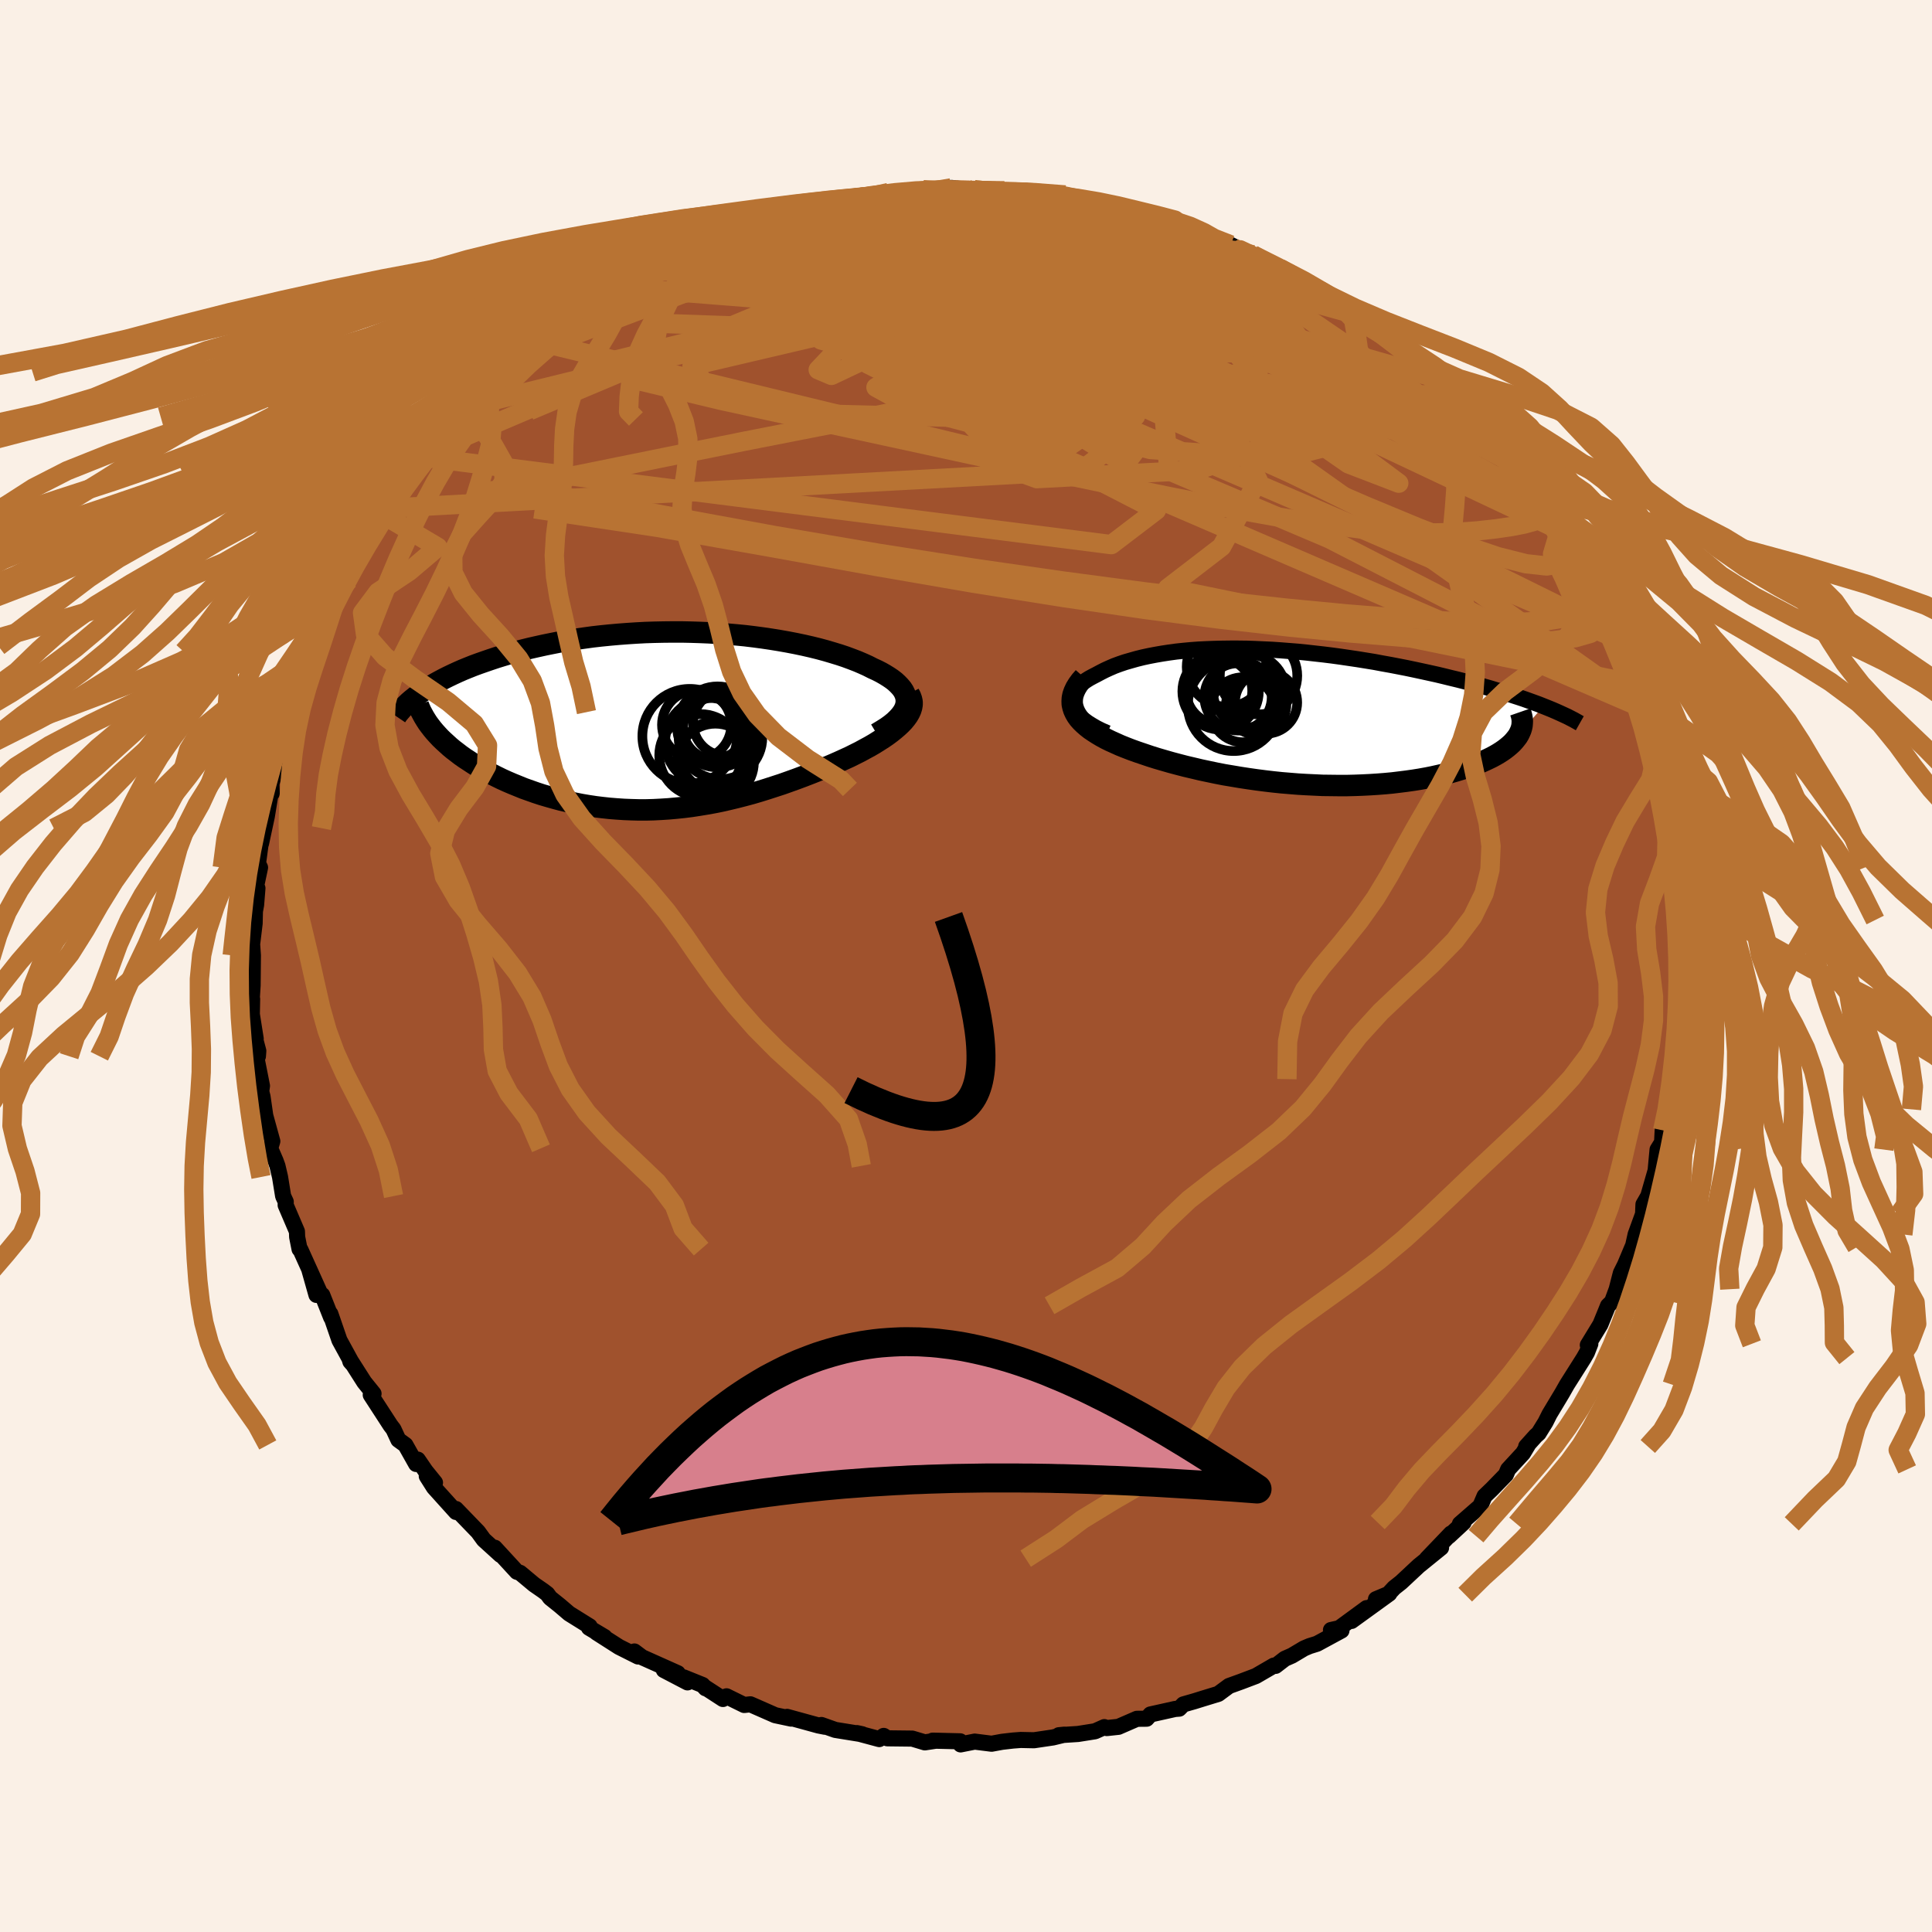 <svg xmlns="http://www.w3.org/2000/svg" width="500" height="500" viewBox="-100 -100 200 200"><defs><clipPath id="c"><path d="m24.67-1.7.03-.28-.01-.27-.05-.28-.09-.26-.13-.27-.17-.26-.21-.25-.24-.25-.27-.25-.31-.24-.34-.23-.37-.23-.4-.23-.43-.22-.46-.21-.49-.25-.53-.24-.56-.24-.6-.23-.62-.23-.66-.22-.69-.21-.71-.21-.74-.2-.77-.19-.79-.18-.81-.17-.83-.16-.85-.15-.86-.14-.88-.13-.9-.12-.91-.11-.92-.09-.93-.08-.93-.07-.94-.06-.95-.04-.94-.03-.95-.02H.51l-.95.01-.94.02-.94.03-.93.05-.92.06-.92.07-.9.08-.9.09-.88.1-.87.12-.85.12-.84.14-.82.14-.81.16-.79.16-.77.17-.75.17-.73.18-.71.19-.69.19-.67.2-.65.2-.63.21-.61.21-.6.21-.57.21-.55.22-.54.22-.52.23-.5.23-.48.23-.46.23-.45.24-.42.23-.41.24-.39.24-.37.25-.35.24 1.74 4.37.29.31.31.3.33.3.34.31.36.3.38.29.39.3.41.29.43.28.44.29.45.28.48.27.48.27.5.26.52.26.53.26.55.25.56.24.59.24.59.24.62.22.62.22.64.21.65.19.67.19.67.18.69.16.7.15.71.14.71.12.73.11.73.09.74.08.75.06.75.05.76.03.76.02h.77l.77-.02.78-.04.78-.05.78-.07.78-.08.79-.1.78-.12.79-.13.78-.14.79-.16.78-.18.79-.19.78-.2.78-.21.78-.23.77-.24.77-.25.77-.25.76-.27.75-.27.75-.28.75-.29.73-.29.73-.3.71-.3.71-.31.57-.26.57-.26.54-.27.54-.27.51-.28.5-.27.48-.28.46-.29.44-.28.42-.29.39-.29.36-.29.34-.29.31-.29.28-.29"/></clipPath><clipPath id="b"><path d="m-22.35-1.02-.09-.26-.04-.25-.01-.25.03-.25.07-.24.11-.24.14-.23.17-.23.2-.22.24-.22.26-.21.29-.2.32-.2.35-.19.37-.19.43-.23.45-.23.48-.22.51-.22.54-.2.56-.19.59-.17.6-.17.64-.16.65-.14.68-.13.69-.12.72-.11.73-.1.76-.08.76-.07.79-.06.8-.04.81-.03.83-.02.83-.01h.85l.86.01.87.03.87.04.88.04.88.06.89.07.89.07.89.09.89.1.89.1.89.11.88.12.88.13.88.13.87.14.86.14.85.16.84.15.83.16.82.16.81.17.79.17.78.17.77.17.75.18.73.18.71.17.7.18.68.18.67.18.65.18.64.18.62.19.61.18.59.18.57.19.56.18.54.18.53.19.5.18.49.18.48.19-2.54 2.93-.14.23-.17.22-.18.22-.21.23-.23.21-.26.22-.27.21-.3.21-.33.21-.34.2-.37.2-.39.19-.41.19-.43.19-.45.18-.48.17-.5.18-.52.16-.55.17-.56.16-.59.15-.61.14-.63.14-.65.13-.67.12-.69.11-.71.1-.72.09-.74.09-.75.07-.77.06-.78.05-.8.04-.8.03-.82.02h-.82l-.83-.01-.84-.01-.85-.04-.85-.04-.85-.05-.86-.07-.85-.07-.86-.09-.85-.1-.85-.11-.85-.12-.85-.13-.83-.14-.84-.14-.82-.16-.81-.17-.8-.17-.8-.19-.77-.18-.77-.2-.75-.2-.73-.21-.72-.21-.7-.22-.68-.23-.65-.22-.64-.23-.62-.24-.52-.21-.51-.23-.49-.22-.47-.23-.44-.24-.42-.25-.39-.25-.37-.25-.33-.26-.31-.27-.28-.27-.25-.28-.21-.29-.17-.29-.14-.3"/></clipPath><filter id="a"><feTurbulence baseFrequency=".05" numOctaves="3" result="noise" type="noise"/><feDisplacementMap in="SourceGraphic" in2="noise" scale="2"/></filter></defs><rect width="100%" height="100%" x="-100" y="-100" fill="linen"/><path fill="sienna" stroke="#000" stroke-linejoin="round" stroke-width="1.667" d="m73.93 1.27.15-.72-.18.33-.17 3.08.23.91-.3.83.14.99-.15 1.95-.4 3.07-.27.2.32-.26-.68 3.79.07-.6-.57 2.17-.09 1.81.17-.79-.61.98-.2 2.16-.78 2.71.01-.05-.49.85-.04 1-.77 2.11-.51 2.28.18-.97-.77 1.83-.43.86-.43 1.67-.48 1.3-.42.41-.2.5-.59 1.44-1.3 2.13.26-.13-.35.9-.33.58-1.74 2.75-.5.88-1.31 2.18-.41.82-.71 1.15-.32.29-.97 1.08.23-.24-.56.94-1.54 1.67-.23.55-1.43 1.47-.78.75-.44 1.03-2.11 1.84.38-.14-1.52 1.41.21-.27-2.49 2.6 1.47-1.13-2.32 1.88-1.82 1.7-.72.57-.66.71-1.22.47 1.38-.58-3.91 2.83 1.56-1.33-2.84 2.08-.85.19 1.09.05-2.53 1.37-.77.24-.57.24-1.26.75-.73.32-.96.74-.18-.03-1.86 1.08-1.56.59-1.22.44-1.11.82-1.7.52-.77.24-1.15.33-.43.44-.42.03-2.56.57-.39.44-1.01.01-1.91.83-1.21.13-.25-.1-.96.43-1.76.28-1.99.13.59-.06-1.2.29-1.96.29-1.38-.03-.79.06-1.13.13-1.09.2-1.75-.22-1.46.29-.04-.32-2.85-.07.31.01-1.12.17-1.3-.39-2.58-.03-.38-.25-.46.33-2.31-.62.55.12-2.79-.45-1.44-.51.35.18-.66-.13-3.24-.89.42.18-1.65-.35-2.57-1.13-.64.07-1.83-.9-.37.28-1.91-1.24.11.13-.31-.34-1.96-.79.4.52-2.45-1.28 1.44.33-3.69-1.65-.8-.6.38.52-1.97-.99-2.33-1.49.83.46-1.61-.96.07-.14-2.12-1.32-.96-.82-1.01-.81-.3-.41-.42-.32-.94-.65-1.45-1.21-.33-.11-2.29-2.49.6.75-1.74-1.58-.59-.81-2.29-2.37.04.06-.03.25-2.29-2.54-.74-1.17.85.67-.98-1.21-.8-1.17-.17.45-1.11-1.97-.73-.53-.51-1.1-.3-.39-2.05-3.16.29-.13-.96-1.19-1.51-2.37.07.24.21.24-1.34-2.45-.94-2.73.08.37-.92-2.32-.6-.01-.76-2.69 1.1 2.44-2-4.43-.09-.06-.25-1.26-.02-.57-1.17-2.73.01-.35-.27-.58-.32-1.98-.27-1.15-.19-.52-.56-1.3.22-.73-.73-2.65-.28-1.95-.14-.56.08-.57-.59-2.99.17-.08.04-.55-.43-1.62.16.36-.4-2.53.03-1.59-.07.48.12-1.88.03-3.11-.14-2 .08.67.24-1.98.03-1.26.12-.65.14-1.73-.14-.2.41-1.94-.21-.44.49-3.64-.18 1.59.6-2.8.46-2.8-.08-.45.13.86-.03-.99.81-3.06.41-.81.22-1.46-.25.65.96-2.99.02.25.77-2.39.09-.19.5-.96.76-2.72.35-.56.21-.4 1.21-2.57-.19-.32.75-1.41 1.37-2.15-.01-.78-.51 1.68 2.23-4.39-.26.51.98-1.58 1.17-2.18.37-.28.81-1.43-.54 1 .64-.94.43-.51 1.58-2.2 1.2-1.58.72-.81.04-.11.42-.34 2.16-2.74-.38.22.54-.44.92-1.09.88-.65 3.2-2.9-.7.22 1.09-.47 1.69-1.82.57-.27-.23.03.88-.76 2.04-1.25 1.68-1.33-.14-.08.63-.45 2.98-1.68.32-.35-.33-.03 1.11-.51 1.46-.78 1.92-1.15-.58.25.54-.21.46-.35 2.2-1.22 2.78-1.2-1.1.43 1.08-.32 1.83-.89-.19.08 1.6-.59 2.13-.6.18.01 2.1-.9.77.15.63-.5 3.06-.86-.18.22.62-.3.93.13 2.23-.61-.12.26 2.75-.68.62-.2 1.71-.04-.07-.01 1.95-.24 2.23.2-.32-.26.98-.13 2.31.27.08-.09 3.11.12-1.36.12 1.21.02 2.99-.07-.59-.05 2.85.42 1.2-.01 1.5.35 1.13.35-.91-.05.88.13 2.07.32 2.44.58-.69-.05 2.13.54.91.05-.29.25 4.02 1.11-1.18-.44 1.96.69.3.16.34.4 3.43 1.33-.91-.55 2.49 1.26-.19-.23 1.51.94 1.29.46 2.38 1.44.06-.09.34.26 1.36.84-.02.08 3.66 2.24-1.86-1.3 3.18 2.43-.51-.25 1.71 1.01.25.23 1.62.94.25.52L46.75-62l1.25.81.71.65-.58-.47 1.4 1.61 1.84 1.58.74.67-.96-.64 1.23.88.58.99 2.83 3.44.52.44.46.65.78.79.08.06 1.57 2.51 1.26 1.29-.5-.36 1.03 1.76.28.2.11.27 1.12 1.55.17.51.64 1.03.61 1.55 1.31 2.46.44.52.65 1.72.53 1.42.09-.43 1.26 2.82-.64-.33.94 1.83.5.97.63 1.5.03.58.16.38.77 3.02.09.08.72 2.15-.13.51.52 1.93-.18.22.59 1.72-.1-.07.57 2.53-.07.41.34 1.52.36 2.55.27.26-.26.53.43 1.13-.15 1.52.42 2.02-.12 2.48-.01-.17-.15.5.2 3.22.15-.72" filter="url(#a)"/><path fill="#fff" d="m-22.35-1.02-.09-.26-.04-.25-.01-.25.03-.25.07-.24.11-.24.14-.23.17-.23.2-.22.24-.22.26-.21.29-.2.32-.2.35-.19.37-.19.43-.23.45-.23.48-.22.51-.22.54-.2.56-.19.59-.17.6-.17.64-.16.65-.14.68-.13.69-.12.72-.11.73-.1.76-.08.76-.07.79-.06.8-.04.81-.03.83-.02.83-.01h.85l.86.01.87.03.87.04.88.04.88.06.89.07.89.07.89.09.89.1.89.1.89.11.88.12.88.13.88.13.87.14.86.14.85.16.84.15.83.16.82.16.81.17.79.17.78.17.77.17.75.18.73.18.71.17.7.18.68.18.67.18.65.18.64.18.62.19.61.18.59.18.57.19.56.18.54.18.53.19.5.18.49.18.48.19-2.54 2.93-.14.23-.17.22-.18.22-.21.23-.23.21-.26.22-.27.21-.3.21-.33.21-.34.2-.37.2-.39.19-.41.19-.43.19-.45.18-.48.17-.5.18-.52.16-.55.17-.56.16-.59.15-.61.14-.63.14-.65.13-.67.12-.69.11-.71.1-.72.09-.74.09-.75.07-.77.06-.78.05-.8.04-.8.03-.82.02h-.82l-.83-.01-.84-.01-.85-.04-.85-.04-.85-.05-.86-.07-.85-.07-.86-.09-.85-.1-.85-.11-.85-.12-.85-.13-.83-.14-.84-.14-.82-.16-.81-.17-.8-.17-.8-.19-.77-.18-.77-.2-.75-.2-.73-.21-.72-.21-.7-.22-.68-.23-.65-.22-.64-.23-.62-.24-.52-.21-.51-.23-.49-.22-.47-.23-.44-.24-.42-.25-.39-.25-.37-.25-.33-.26-.31-.27-.28-.27-.25-.28-.21-.29-.17-.29-.14-.3" filter="url(#a)" transform="translate(33.43 -25.76)"/><path fill="#fff" d="m24.67-1.7.03-.28-.01-.27-.05-.28-.09-.26-.13-.27-.17-.26-.21-.25-.24-.25-.27-.25-.31-.24-.34-.23-.37-.23-.4-.23-.43-.22-.46-.21-.49-.25-.53-.24-.56-.24-.6-.23-.62-.23-.66-.22-.69-.21-.71-.21-.74-.2-.77-.19-.79-.18-.81-.17-.83-.16-.85-.15-.86-.14-.88-.13-.9-.12-.91-.11-.92-.09-.93-.08-.93-.07-.94-.06-.95-.04-.94-.03-.95-.02H.51l-.95.01-.94.02-.94.03-.93.05-.92.06-.92.07-.9.08-.9.09-.88.1-.87.12-.85.12-.84.14-.82.14-.81.16-.79.16-.77.17-.75.17-.73.18-.71.19-.69.19-.67.2-.65.2-.63.21-.61.21-.6.21-.57.21-.55.22-.54.22-.52.23-.5.23-.48.23-.46.23-.45.24-.42.23-.41.24-.39.24-.37.25-.35.24 1.74 4.37.29.31.31.3.33.3.34.31.36.3.38.29.39.3.41.29.43.28.44.29.45.28.48.27.48.27.5.26.52.26.53.26.55.25.56.24.59.24.59.24.62.22.62.22.64.21.65.19.67.19.67.18.69.16.7.15.71.14.71.12.73.11.73.09.74.08.75.06.75.05.76.03.76.02h.77l.77-.02.78-.04.78-.05.78-.07.78-.08.79-.1.78-.12.79-.13.78-.14.79-.16.78-.18.79-.19.78-.2.78-.21.78-.23.77-.24.77-.25.77-.25.76-.27.75-.27.75-.28.75-.29.73-.29.73-.3.71-.3.71-.31.57-.26.57-.26.54-.27.54-.27.51-.28.5-.27.48-.28.46-.29.44-.28.42-.29.39-.29.36-.29.34-.29.31-.29.28-.29" filter="url(#a)" transform="translate(-30.88 -25.38)"/><g fill="none" stroke="#000" transform="translate(33.43 -25.76)"><path stroke-linejoin="round" stroke-width="1.667" d="m-18.8 1.65-.6-.26-.54-.27-.48-.28-.43-.27-.37-.27-.33-.26-.27-.27-.22-.27-.18-.26-.13-.26-.09-.26-.04-.25-.01-.25.03-.25.07-.24.11-.24.14-.23.17-.23.2-.22.24-.22.26-.21.29-.2.32-.2.35-.19.37-.19.43-.23.45-.23.48-.22.51-.22.54-.2.56-.19.59-.17.6-.17.64-.16.65-.14.68-.13.69-.12.72-.11.73-.1.76-.08.76-.07.79-.06.8-.04.81-.03.83-.02.83-.01h.85l.86.01.87.03.87.04.88.04.88.06.89.07.89.07.89.09.89.1.89.1.89.11.88.12.88.13.88.13.87.14.86.14.85.16.84.15.83.16.82.16.81.17.79.17.78.17.77.17.75.18.73.18.71.17.7.18.68.18.67.18.65.18.64.18.62.19.61.18.59.18.57.19.56.18.54.18.53.19.5.18.49.18.48.19.45.18.44.18.42.18.4.18.39.18.37.17.35.18.33.17.32.18.3.17" filter="url(#a)"/><path stroke-linejoin="round" stroke-width="2.222" d="m-21.23-4.14-.33.38-.28.38-.22.36-.17.36-.12.34-.07.34-.02.33.01.32.07.31.1.31.14.3.17.29.21.29.25.28.28.27.31.27.33.26.37.25.39.25.42.25.44.24.47.23.49.22.51.23.52.21.62.24.64.23.65.22.68.23.7.22.72.21.73.21.75.2.77.2.77.18.8.19.8.17.81.17.82.16.84.14.83.14.85.13.85.12.85.11.85.1.86.09.85.07.86.07.85.05.85.04.85.04.84.01.83.01h.82l.82-.02.8-.03.8-.04.78-.05.77-.06.75-.07.74-.09.72-.09.71-.1.69-.11.67-.12.65-.13.63-.14.61-.14.59-.15.56-.16.55-.17.52-.16.5-.18.48-.17.45-.18.43-.19.41-.19.39-.19.37-.2.34-.2.33-.21.3-.21.27-.21.26-.22.23-.21.21-.23.18-.22.17-.22.14-.23.11-.23.1-.23.07-.23.05-.23.02-.24.01-.23-.02-.24-.04-.23-.06-.24-.08-.23" filter="url(#a)"/><circle cx="-7.216" cy="-2.706" r="3.418" clip-path="url(#b)" filter="url(#a)"/><circle cx="-3.386" cy="-1.331" r="3.12" clip-path="url(#b)" filter="url(#a)"/><circle cx="-4.756" cy="-.766" r="3.366" clip-path="url(#b)" filter="url(#a)"/><circle cx="-2.366" cy="-1.516" r="3.222" clip-path="url(#b)" filter="url(#a)"/><circle cx="-4.111" cy="-2.716" r="3.758" clip-path="url(#b)" filter="url(#a)"/><circle cx="-6.456" cy="-5.206" r="4.124" clip-path="url(#b)" filter="url(#a)"/><circle cx="-5.266" cy="-2.096" r="3.484" clip-path="url(#b)" filter="url(#a)"/><circle cx="-7.076" cy="-2.666" r="3.956" clip-path="url(#b)" filter="url(#a)"/><circle cx="-3.146" cy="-4.296" r="4.008" clip-path="url(#b)" filter="url(#a)"/><circle cx="-5.721" cy="-1.236" r="4.744" clip-path="url(#b)" filter="url(#a)"/></g><g fill="none" stroke="#000" transform="translate(-30.88 -25.38)"><path stroke-linejoin="round" stroke-width="2.222" d="m21.63 1.33.55-.33.49-.31.43-.31.38-.31.32-.31.27-.3.22-.29.18-.3.12-.28.08-.29.03-.28-.01-.27-.05-.28-.09-.26-.13-.27-.17-.26-.21-.25-.24-.25-.27-.25-.31-.24-.34-.23-.37-.23-.4-.23-.43-.22-.46-.21-.49-.25-.53-.24-.56-.24-.6-.23-.62-.23-.66-.22-.69-.21-.71-.21-.74-.2-.77-.19-.79-.18-.81-.17-.83-.16-.85-.15-.86-.14-.88-.13-.9-.12-.91-.11-.92-.09-.93-.08-.93-.07-.94-.06-.95-.04-.94-.03-.95-.02H.51l-.95.01-.94.02-.94.03-.93.05-.92.06-.92.07-.9.08-.9.09-.88.1-.87.12-.85.12-.84.14-.82.14-.81.16-.79.16-.77.17-.75.17-.73.18-.71.19-.69.19-.67.2-.65.2-.63.21-.61.21-.6.21-.57.21-.55.22-.54.22-.52.23-.5.23-.48.23-.46.23-.45.24-.42.23-.41.24-.39.24-.37.25-.35.24-.33.24-.31.25-.3.24-.28.24-.26.25-.24.24-.23.25-.21.24-.2.24-.17.25" filter="url(#a)"/><path stroke-linejoin="round" stroke-width="2.222" d="m24.99-2.8.15.28.1.28.06.28v.28l-.05.29-.09.29-.13.28-.17.29-.21.29-.24.29-.28.29-.31.29-.34.29-.36.29-.39.29-.42.29-.44.28-.46.29-.48.28-.5.27-.51.28-.54.27-.54.27-.57.26-.57.26-.71.31-.71.3-.73.3-.73.29-.75.29-.75.28-.75.27-.76.27-.77.25-.77.25-.77.24-.78.23-.78.21-.78.2-.79.19-.78.18-.79.16-.78.14-.79.13-.78.12-.79.1-.78.08-.78.07-.78.05-.78.04-.77.02H-3l-.76-.02-.76-.03-.75-.05-.75-.06-.74-.08-.73-.09-.73-.11-.71-.12-.71-.14-.7-.15-.69-.16-.67-.18-.67-.19-.65-.19-.64-.21-.62-.22-.62-.22-.59-.24-.59-.24-.56-.24-.55-.25-.53-.26-.52-.26-.5-.26-.48-.27-.48-.27-.45-.28-.44-.29-.43-.28-.41-.29-.39-.3-.38-.29-.36-.3-.34-.31-.33-.3-.31-.3-.29-.31-.28-.31-.25-.3-.24-.31-.23-.31-.2-.31-.19-.31-.17-.31-.16-.3-.14-.31-.12-.31" filter="url(#a)"/><circle cx="4.961" cy="3.645" r="3.624" clip-path="url(#c)" filter="url(#a)"/><circle cx="2.281" cy="1.595" r="4.902" clip-path="url(#c)" filter="url(#a)"/><circle cx="6.041" cy=".215" r="3.408" clip-path="url(#c)" filter="url(#a)"/><circle cx="5.466" cy="1.72" r="4.33" clip-path="url(#c)" filter="url(#a)"/><circle cx="4.936" cy="4.28" r="3.986" clip-path="url(#c)" filter="url(#a)"/><circle cx="5.161" cy=".625" r="4.188" clip-path="url(#c)" filter="url(#a)"/><circle cx="3.401" cy="3.58" r="4.276" clip-path="url(#c)" filter="url(#a)"/><circle cx="2.996" cy=".41" r="3.586" clip-path="url(#c)" filter="url(#a)"/><circle cx="4.791" cy=".785" r="3.194" clip-path="url(#c)" filter="url(#a)"/><circle cx="4.266" cy="2.155" r="4.528" clip-path="url(#c)" filter="url(#a)"/></g><g fill="none" stroke="#B87333" stroke-linejoin="round" stroke-width="2"><path d="m34.88-70.78.15.04.31.23.36.32.26.31v.24l-.34.1-.73-.08-1.18-.26-1.67-.47-2.23-.69-2.87-.9-3.52-1.09-4.21-1.32-4.89-1.59-5.36-1.95m-13.38-2.47 1.36.06.77-.02h.69l.6.06.38.12.04.16-.35.2-.75.26-1.15.32-1.62.39-2.16.49-2.79.59-3.48.68-4.24.76-5.08.88" filter="url(#a)"/><path d="m-14.42-78.97 1.44.1 2.13.27 2.66.52 3.15.78 3.57 1.05 3.97 1.32 4.33 1.59 4.68 1.83 4.99 2.03 5.25 2.19 5.44 2.3 5.59 2.37 5.72 2.44 5.83 2.55 5.92 2.73M17.38-78.14l.34.27 1.42.7 1.92 1.02 2.28 1.3 2.54 1.54 2.72 1.73 2.87 1.9 2.98 2.03 3.1 2.12 3.14 2.14 3.14 2.13 3.09 2.13 3.03 2.17 2.96 2.22" filter="url(#a)"/><path d="m31.21-72.68 1.27.65.77.67.18.57-.25.58-.57.65-.89.72-1.25.8-1.67.85-2.14.9-2.62.94-3.11 1-3.61 1.06-4.09 1.13-4.59 1.19-5.12 1.23-5.68 1.28-6.28 1.3-6.91 1.35-7.56 1.48-8.24 1.66-8.93 1.81-9.56 1.78" filter="url(#a)"/><path d="m55.79-52.48.44.45.35.46.28.47.18.48.01.39-.24.19-.53-.05-.85-.33-1.14-.58-1.43-.79-1.73-1.01-2.04-1.2-2.39-1.41-2.74-1.66-3.15-1.96-3.6-2.31-4.13-2.74-4.69-3.18-5.21-3.61-5.38-3.98M.86-80.37l1.51.17.21.28-.17.42-.52.6-1.01.82L-.77-77l-2.42 1.37-3.31 1.67-4.27 1.96-5.19 2.26-6 2.52-6.77 2.82-7.64 3.2-8.82 3.71M63.92-40.23l.71 1.72-.13 1.1-.83.79-1.48.55-2.12.34-2.76.16-3.41.01-4.09-.14-4.79-.3-5.51-.44-6.26-.6-7-.76-7.72-.93-8.45-1.12-9.2-1.32-9.96-1.56-10.72-1.83-11.49-2.11-12.32-2.28" filter="url(#a)"/><path d="m-25.14-75.68.64-.11 1.7-.29 2.23-.31 2.54-.27 2.78-.24 2.98-.2 3.14-.18 3.22-.14 3.25-.1 3.28-.06 3.28-.03 3.27-.02 3.16-.03 2.96-.06 2.8-.05" filter="url(#a)"/><path d="m-11.38-79.19 1.95-.47 1.22-.22.91-.08h.75l.58.06.39.12.14.2-.13.28-.4.37-.71.45-1.02.54-1.38.63-1.75.72-2.12.83-2.51.94-2.96 1.08-3.5 1.24-4.1 1.41-4.7 1.55-5.23 1.66m70.83-2.9.11.06.19.3.17.44.01.51-.26.52-.62.49-1.01.44-1.43.39-1.86.36-2.29.34-2.73.32-3.18.3-3.67.24-4.19.18-4.75.1-5.34.02-5.9-.05-6.49-.1-7.16-.14-7.9-.18-8.45-.29m97.54 29.28.29 1.36-.36.86-.97.6-1.58.45-2.2.3-2.83.16-3.49-.01-4.18-.16-4.9-.32-5.63-.46-6.35-.62-7.08-.8-7.8-1.01-8.55-1.25-9.3-1.48-10.08-1.74-10.85-1.96-11.71-2.07-12.74-1.92M9.07-79.81l1.23.12 1.13.24.96.26.96.26 1.09.28 1.21.29 1.24.31 1.18.29 1.07.28.94.25.8.23.62.18.43.14.19.09-.05.02-.3-.03-.57-.12-.9-.2-1.26-.31-1.58-.4-1.74-.49-1.76-.57m-50.79 9.34.3-.3.67-.4 1.1-.56 1.34-.64 1.39-.65 1.39-.64 1.43-.64 1.48-.66 1.49-.66 1.45-.63 1.32-.57 1.18-.5 1.02-.43.87-.36.71-.29.47-.2.18-.09-.18.05-.56.17-.92.28" filter="url(#a)"/><path d="M2.61-80.13h1.5l1.52.01 1.36.08 1.23.12 1.01.15.71.14.39.13.1.11-.15.09-.4.07-.69.04-1.06.03-1.53-.01-2.03-.05-2.55-.09-3.04-.14-3.56-.2M59.2-48.03l.59.79-.03.49-.35.4-.65.33-.97.27-1.28.25-1.63.24-1.98.22-2.37.17-2.77.05-3.21-.11-3.69-.31-4.19-.54-4.69-.75-5.22-.94-5.73-1.13-6.28-1.29-6.83-1.44-7.4-1.6-8.01-1.74-8.64-1.87-9.26-2.02-9.67-2.32" filter="url(#a)"/><path d="m.78-80.28.7-.01.83.05.65.08.58.1.5.12.34.18.09.25-.27.31-.7.36-1.14.4-1.57.45-1.96.5-2.36.57-2.81.65-3.35.75-3.89.82-4.38.84-4.74.81-5.19.84m40.76-6.83 1.66.38.77.42v.46l-.62.55-1.19.66-1.79.8-2.45.93-3.19 1.07-3.96 1.2-4.73 1.33-5.49 1.48-6.31 1.64-7.21 1.81-8.2 1.99-9.35 2.31m88.72 2.61 1.18 1.05.35.42-.01.2-.12.25-.25.27-.52.15-.93-.15-1.45-.53-2-.91-2.56-1.27-3.1-1.62-3.65-1.98-4.17-2.39-4.72-2.83-5.35-3.29-6.17-3.74" filter="url(#a)"/><path d="m12.9-79.12-.16.04.84.18 1.23.25 1.22.28 1.08.26.92.24.77.23.62.2.43.17.23.12-.01.08-.29.03-.6-.03-.95-.1-1.34-.17-1.73-.24-2.11-.33-2.46-.42-2.82-.53-3.32-.65m25.25 5.89 1.28.76.96.63.45.47-.13.3-.63.19-1.09.13-1.54.08-2.03.01-2.58-.1-3.19-.23-3.85-.36-4.56-.5-5.32-.61-6.13-.74-6.94-.85-7.74-1m-13.61.54-.18.12.89-.24 1.37-.39 1.66-.42 1.86-.44 2-.44 2.08-.43 2.11-.43 2.07-.41 1.97-.39 1.83-.36 1.66-.31 1.47-.27 1.32-.22 1.17-.2.99-.19.7-.18.29-.16-.22-.13" filter="url(#a)"/><path d="m28.31-74.1.06-.04.76.36.91.44.95.49.88.47.71.41.49.33.26.24.04.17-.17.11-.4.02-.67-.08-.97-.2-1.28-.34-1.58-.48-1.93-.63-2.31-.78-2.8-.94-3.35-1.11-3.92-1.31-4.5-1.49M62.5-43.32l.05.55-.3.62-.76.52-1.39.22-2.12-.23-2.9-.73-3.72-1.25-4.53-1.74-5.35-2.22-6.21-2.69-7.1-3.15-8.04-3.61-9.03-4.11-10.03-4.64-11.02-5.2" filter="url(#a)"/><path d="M-11.26-79.45 9.99-63.08l-4.92 2.86-5.8-2.68-4.55-3.83-1.94-2.52.8-.49 1.93 1.02L-3.22-67l.29 1.82.52 1.63 2.23 1.24 4.31.64 5.42-.11 5.17-.65 4.43-.48 4.54.64 6.19 2.58 8.16 4.68 6.76 5.03-5.21-2-41.12-28.57" filter="url(#a)"/><path d="m24.54-75.83 2.76 1.95 4.14 5.78-.47 5.74-6.53 2.24-8.67-.84-7-2.02-4.09-1.72-1.73-.81-.43.05-.08.45-.55.24-1.78-.42-3.46-1.07-4.87-1.35-5.23-1.12-4.12-.46-1.74.53 1.9 2.05 7.3 4.33L3.91-55.3l15.8 8.12-4.67 3.56-70.86-9.01" filter="url(#a)"/><path d="m28.31-74.1-15.67 1.15-4.4 1.83-5.76.29-4.73.93L-6-67.79l-3.5 2.39-2.27 1.68.91.52 4.63-.48 6.44-.9 4.9-.63.63.04-3.86.58-5.27.61-1.33.32 7.15.24 15 .39 14.28-.65 1.75-4.84-9.22-7.47" filter="url(#a)"/><path d="M66.85-34.11 11.14-58.07l-4.49-8.6 6.63-2.57 4.03-.42-.8.26-3.51.06-2.72-.36.81-.14 5.04 1.03 7.95 2.75 8.31 4.09 5.82 4.37.72 3.46-6.34 1.61-13.51-.94-16.38-4.1-8.35-6.94 12.14-7.23 23.21-1.88" filter="url(#a)"/><path d="m-32.39-72.13 24.56-3.15 8.48.38-2.21 1.47-2.65 1.96-.72 1.93-1.29 1.8-3.37 1.94-3.92 2.19-1.79 1.89 1.37.58 3.11-1.47 2.55-3.29 1.17-3.87 1.45-3 4.28-1.51 7.51-.65 6.95-.97 1.73-1.6 4.91-.1" filter="url(#a)"/><path d="m-45.24-63.56 25.1-9.51 16.13-.77 14.85 4.95 13.29 7.22 7.97 5.98 1.97 2.68-1.4-.81-1.98-3.21-1.5-4.15-1.21-3.73-1.25-2.14-1.68.66-3.81 5.19L6.62-50.98l-66.29 3.58" filter="url(#a)"/><path d="m-55.1-53.44 19.26-8.23 16.48-4.92 10.73-2.46 8.02-.6 5.31 1.14 1.75 1.87-1.55 1.19-3.14-.07-2.61-.73-.78-.17.89 1.14 1.04 2.2-.66 2.14-3.1.83-3.99-1.13-1.5-2.84 3.31-3.71 6.22-3.75 4.39-3.33 4.12-2.09 18.31 2.31" filter="url(#a)"/><path d="M51.37-57.82 25.53-61l-11.46 3.81-4.21 2.17-7.16-.58-8.06-2.13-3.96-2.17 2.07-1.23 6.59-.12 8.06.58 6.79.74 4.02.47 1.05.03-1.49-.4-3.66-.58-5.48-.2-5.95.94-3.15 2.55 3.37 3.6 8.88 2.35 3.7-2.88L.43-65.57l-14.85-13.4" filter="url(#a)"/><path d="M27.4-74.65 40.44-56.9l-16.46 5.56-16.65.89-5.05-1.86 2.27-4.37 2.87-5.81.61-5.5-1.02-3.83-.76-1.76 1.14.02 3.27 1.13 3.59 1.35 1 .45-2.3-1.02-.16-.69 13.05 5.59 35.43 21.61" filter="url(#a)"/><path d="m-13.49-78.84-3.19 3.52 14.08.35 15.35 2.47 10.89 4.67 5.04 5.14.65 3.76-.9 1.4-.46-.67-.02-1.57-.85-1.2-1.9-.12-.09.74 6.24.75 11.9.5 12.54 6.62" filter="url(#a)"/><path d="M69.63-27.75 37.62-44.22l-16.61-7.05-.5-5.65.75-4.63-3.8-2.69-6.71-.56-5.64.94-1.94 1.4 1.75.9 3.39-.14 2.65-1.06.69-1.42-.94-1.09-1.48-.32-1.34.51-1.02 1.15.19 1.5 3.68 1.29 7.68-.85 3.13-7.18-11.28-10.65" filter="url(#a)"/><path d="m6.22-80.23-2.76 3.25-.73 3.5 5.41 3.61 6.66 3.65 6.01 3.06 3.97 1.54.34-.51-3.87-2.26-7.06-3.09-8.26-2.95-7.37-2.24-4.94-1.38-1.76-.49 1.46.62 4.21 2.26 6.38 4.48 7.72 6.54 6.42 6.63-1.56 2.06-13.76-8.52 10.14-18.57" filter="url(#a)"/><path d="m-51.4-57.94 42.73-10.5 6.29-2.7.15-.26-1.14-.25-3.35-.24-4.71-.02-3.8-.07-1.11-.46 1.82-.77 3.88-.54 4.74.33 4.69 1.58 4.06 2.74 3.14 3.4 2.12 3.36.92 2.66-.8 1.37-3.21-.33-5.27-1.67-3.58-.52L7.44-53.7l62.38 26.91" filter="url(#a)"/><path d="M66.94-34.54 13.1-61.14l-28.67-3.99-12.79 3 2.22 3.17 12.86 1.86 15.89.4 12.2-1.18 5.42-2.69-.59-3.53-3.58-3.39-3.38-2.45-1.2-1.27 1.18-.24 2.31.55 1.74 1.27-.04 2-1.98 2.41-3.08 1.81-2.84-.11-1.96-2.46-3.89-3.47-14.01-2.63-21.84.16" filter="url(#a)"/><path d="m69.82-26.79-47.44-33.7L5.53-70.73l-1.51-2.04 5.02.03 6.44.75 5.42 1.43 2.73 1.77-1.06 1.35-4.37.4-5.39-.46-4.13-.55-2.54.51-1.23 2.47 4.57 4.38 19.82 3.83 20.23-2.54" filter="url(#a)"/><path d="m-8.63-79.87 29.16 15.21-2.98 7.74-9.58-.99-1.71-3.01 4.95-1.24 5.82.89 3.48 1.92 1.54 1.88 1.43 1.27 2.27.4 2.3-.58.42-1.45-2.84-1.84-5.5-1.47-5.6-.35-3.12.82-.81.78-1.12-1.81-2.68-6.55-20.29-10.59" filter="url(#a)"/><path d="m-21.6-76.79 4.77 1.63 18.6 2.56 16.61 4.66 6.55 3.2-4.46.01-11.4-2.13-12.81-2.2-9.81-.82-4.32.91 1.61 2.17 5.7 2.59 5.91 2.05 1.77.54-3.79-1.54-5.21-3.27 1.26-3.9L.62-74.69l3.35-5.56" filter="url(#a)"/><path d="m40.28-67.45-25.2-7.02-15.3.25-8.64 3.48-2.22 4.26 1.01 2.83.43.32-1.87-1.64-3.24-2.05-2.3-.94.82.87 4.92 2.27 8.19 2.42 8.92 1.16 6.39-.75 1.84-1.91-2.35-1.43-4.58-.03-5.42-.06-7.17-2.42-30.24-2.4" filter="url(#a)"/><path d="m-32.93-71.92 21.02-4.17 3.74-.62 4.37 1.63 5.4 2.61 2.72 2.35-1.79 1.59-5.52.92-7.07.33-6.23-.37-3.47-1.25.24-1.99 3.71-2.22 5.9-1.84 6.26-1.1 4.82-.46 2.54-.21 1.52-.18 3.42-.14 4.38-.33-9.21-2.74" filter="url(#a)"/><path d="m-14.42-78.97 28.94 23.2-6.25-2.47-6.08-5.56-1.17-2.81 3.38-.28 6.21.67 7.42.83 7.74 1.16 7.46 1.93 6.1 2.5 2.98 2.01-2.06.19-7.64-1.76-10.7-1.42-8.43 2.69-7.36 5.68-50.14-12.15" filter="url(#a)"/><path d="M35.28-70.61 18.1-67.14l-13.46.88-2.6-1.96 1.49-1.86 1.26-.36-.08 1.1-.66 1.88-.39 1.85-.1 1.09-.2-.1-.41-1.14-.27-1.62.04-1.33-.04-.46-.95.63-2.19 1.66-2.65 2.46-1.48 2.94.95 2.77 3.16 1.21 4.2-2.17 4.15-5.95-1.1-6.47-30.5-4.1" filter="url(#a)"/><path d="M48.13-61.01 12.48-71.26 3.61-75.2l-5.63-.63-6.7 1.7-5.99 3.09-2.46 3.41 2.15 2.82 5.82 1.68 7.77.49 8.46-.15 8.52.2 7.97 1.13 5.76 1.22.96-.95-4.89-4.76-6.45-6.61 1.11-3.17 9.69 2.11" filter="url(#a)"/><path d="m.78-80.28-8.97 5.7L7.06-70.2l11.4 3.49.67.89-5.94-.98-6.48-1.39-3.65-.92-.38-.23 2.02.35 3.53.79 4.35 1.08 4.43 1.24 3.51 1.26 1.63 1.12-.61.75-2.2.17-2.03-.28.26-.03 3.65 1.53 5.64 4.26 3.37 6.8-3.77 6.9-5.58 4.29L69-29.25" filter="url(#a)"/><path d="m60.46-46.74-11.45-7.33-21.27-6.22-19.9-5.93-13.06-4.23-7.22-2.12-3-.5.39.67 2.8 1.78 3.62 2.77 2.87 2.96 1.49 1.45.68-1.82.82-5.45-.66-6.51-5.2-2.65" filter="url(#a)"/><path d="m-44.67-63.83 10.6-4.97 7.25-1.26 3.32-.73-.63-.05-.22.22 4.04.11 8.86.11 11.12.5 9.48.97 4.68 1.1-1.02.83-4.86.5-4.48.46.37.41 4.63-.88-4.51-4.09-33.69-3.1" filter="url(#a)"/><path d="M60.99-45.34 15.52-66.8 4.17-72.17l5.27 2.76 8.73 5.09 4.45 3.91-1.29 1.72-4.75.02-4.88-.94-2.45-1.37.91-1.55 3.31-1.6 3.3-1.56.6-1.37-3.77-.97-7.97-.5-10.11-.23-9.34-.39-6.57-.86-3.96-1.02-1.87-.84 4.81-2.08L.86-80.37m72.08 67.6 7.32 2.47 3.88 2.45 4 2.51 1.99 2.46.19 2.4.34 2.37 1.95 2.4 3.56 2.44 4.07 2.48 3.33 2.47 1.92 2.47.61 2.44-.07 2.42-.11 2.37.18 2.32.41 2.28.36 2.24.13 2.21-.06 2.19v2.19l.27 2.2.56 2.21.59 2.24.31 2.24-.1 2.16-.24 1.97.22 1.68 1.44 1.45 3.42 1.7" filter="url(#a)"/><path d="m.78-80.28-3.28-.05-2.65.09-2.22.19-2.24.28-2.39.36-2.59.45-2.86.53-3.21.61-3.62.67-4.1.72-4.61.76-5.13.82-5.54.85-5.72.91-5.61.95-5.38 1.01-5.22 1.07-5.25 1.16-5.35 1.25-5.3 1.34-5.39 1.42-6.44 1.47-9.16 1.68" filter="url(#a)"/><path d="m.78-80.28-2.72-.05-2.31.09-2.26.2-2.32.29-2.35.38-2.39.46-2.45.54-2.49.62-2.53.69-2.5.73-2.44.79-2.37.83-2.31.88-2.29.94-2.29.99-2.32 1.05-2.36 1.13-2.43 1.2-2.48 1.27-2.54 1.34-2.59 1.42-2.66 1.49-2.72 1.57-2.8 1.67-2.81 1.76-2.64 1.8-2.32 1.79-1.99 1.78-1.98 1.92-2.64 2.37" filter="url(#a)"/><path d="m.78-80.28-2.79-.05-2.39.09-2.33.2-2.38.28-2.45.37-2.51.46-2.54.54-2.57.62-2.55.67-2.51.74-2.46.77-2.43.83-2.43.87-2.46.92-2.47.98-2.47 1.04-2.48 1.11-2.52 1.18-2.62 1.26-2.71 1.33-2.8 1.39-2.81 1.45-2.83 1.53-2.99 1.67-3.4 1.87-3.87 2.06-4.21 2.21" filter="url(#a)"/><path d="m-1.53-80.55-1.67.28-2.51.23-2.7.3-3.02.37-3.66.41-4.4.47-4.87.53-4.86.6-4.37.68-3.66.75-3 .82-2.54.88-2.38.93-2.42.98-2.64 1.03-2.93 1.1-3.3 1.15-3.65 1.24-3.9 1.32-4.02 1.41-4.08 1.48-4.25 1.56-4.69 1.62-5.47 1.67-6.34 1.7-6.88 1.75-6.84 1.82-6.4 1.92-6.03 1.96-5.14 1.7-1 .92" filter="url(#a)"/><path d="m-8.01-80.07-2.94.66-2.94.45-3.32.44-3.37.49-2.99.59-2.45.68-2.03.76-1.92.82-2.09.87-2.45.92-2.86.96-3.25 1.01-3.65 1.04-4.01 1.12-4.23 1.19-4.19 1.29-3.83 1.37-3.35 1.43-3.24 1.54-4 1.73-5.56 1.95-6.69 1.91" filter="url(#a)"/><path d="m-11.38-79.19-1.84.31-1.72.37-1.67.48-1.8.59-1.91.69-1.93.77-1.82.83-1.65.88-1.43.92-1.2.97-.99 1.01-.83 1.05-.75 1.12-.73 1.21-.75 1.29-.74 1.38-.66 1.45-.52 1.55-.35 1.67-.2 1.72-.06 1.52.76.78" filter="url(#a)"/><path d="m-11.38-79.19-2.06.31-2.36.38-3.16.49-3.85.61-4.12.7-4.07.78-3.87.84-3.6.9-3.22.94-2.77.99-2.38 1.03-2.19 1.1-2.34 1.16-2.85 1.24-3.57 1.33-4.35 1.41-4.99 1.5-5.43 1.56-5.77 1.62-6.13 1.67-6.58 1.71-6.96 1.75-6.93 1.81-6.29 1.88-5.43 1.87-5.3 1.75-6.58 1.54-7.96 1.81M72.6-14.29l-.07 3.01-.86 2.4-.91 2.39-.42 2.4.13 2.38.4 2.4.3 2.45v2.5l-.33 2.54-.56 2.52-.65 2.48L69 15.6l-.56 2.38-.54 2.35-.6 2.33-.71 2.32-.86 2.29-1.02 2.24-1.14 2.18-1.24 2.12L61 35.89l-1.41 2.08-1.51 2.1-1.63 2.13-1.77 2.14-1.89 2.1-1.93 2.02-1.9 1.92-1.78 1.86-1.56 1.85-1.37 1.82-1.63 1.7" filter="url(#a)"/><path d="m-11.26-79.45-2.8.43-2.19.56-2.46.69-2.76.73-2.99.75-3.09.79-2.98.83-2.67.88-2.33.94-2.13.98-2.18 1.05-2.48 1.12-2.87 1.2-3.16 1.27-3.24 1.34-3.15 1.41-2.98 1.47-2.97 1.56-3.15 1.67-3.42 1.77-3.51 1.81-3.31 1.74-3.22 1.61-3.79 1.8" filter="url(#a)"/><path d="m-13.49-78.84-2.15.3-2.53.48-2.82.61-3.45.72-4.22.78-4.73.84-4.75.89-4.29.93-3.63.98-3.23 1.01-3.37 1.07-4.1 1.14-5.06 1.22-5.79 1.31-5.84 1.39-5.15 1.47-4.14 1.56-3.53 1.63-3.97 1.66-5.46 1.64-7.23 1.6-8.33 1.6-7.71 1.38" filter="url(#a)"/><path d="m-13.49-78.84-1.86.31-2.09.49-2.2.62-2.27.72-2.28.8-2.26.85-2.19.9-2.1.95-1.99.99-1.89 1.04-1.86 1.1-1.87 1.18-1.93 1.25-2.01 1.34-2.07 1.42-2.1 1.5-2.07 1.57-2 1.63-1.92 1.67-1.84 1.72-1.79 1.76-1.75 1.8-1.73 1.83-1.67 1.81-1.58 1.74-1.47 1.64-1.4 1.61-1.42 1.72-1.51 2.15" filter="url(#a)"/><path d="m-17.92-78.03-1.62.55-1.36.77-.91.84-1.08.87-1.57.92-1.81.97-1.64 1.02-1.26 1.06-.9 1.13-.72 1.2-.62 1.29-.51 1.38-.24 1.45.14 1.53.53 1.6.79 1.65.85 1.69.68 1.74.37 1.77.02 1.79-.22 1.8-.29 1.81-.11 1.83.21 1.85.58 1.91.82 2 .88 2.09.76 2.2.61 2.27.56 2.3.72 2.28 1.07 2.25 1.56 2.22 2.21 2.26 3.04 2.32 3.42 2.16.94.98" filter="url(#a)"/><path d="m-18.55-77.53-5.62.67-3.18.68-2.53.76-2.38.85-2.58.91-2.91.97-3.21 1.02-3.46 1.08-3.67 1.17-3.82 1.24-3.86 1.31-3.77 1.4-3.64 1.46-3.55 1.54-3.49 1.61-3.49 1.68-3.41 1.72-3.26 1.75-3.04 1.76-2.85 1.76-2.79 1.78-2.96 1.82-3.31 1.89-3.67 1.99-3.85 2.09-3.81 2.15-3.78 2.16-4.14 2.17-4.97 2.19-5.62 2.28-5.56 2.81M72.67-14.7l3.28 2.08 1.69 2.28.96 2.4.08 2.46-.44 2.44-.46 2.38-.24 2.37-.04 2.39.01 2.42-.04 2.46-.13 2.47-.22 2.45-.29 2.44-.33 2.41-.31 2.37-.26 2.32-.22 2.27-.21 2.23-.24 2.19-.29 2.17-.3 2.16-.25 2.13-.21 2.1-.26 2.11-.85 2.54" filter="url(#a)"/><path d="m-23.73-76.19-1.63.71-1.88.9-1.82.96-1.7.98-1.66 1.03-1.72 1.09-1.8 1.18-1.89 1.27-1.91 1.34-1.9 1.41-1.85 1.49-1.77 1.56-1.7 1.64-1.6 1.69-1.5 1.73-1.39 1.76-1.26 1.77-1.15 1.8-1.07 1.82-1 1.87-.97 1.94-.95 2.01-.94 2.08-.91 2.15-.89 2.2-.87 2.24-.84 2.28-.81 2.33-.75 2.34-.67 2.33-.59 2.27-.49 2.17-.4 2.05-.26 1.97-.13 1.9-.33 1.66m41.4-61.33-3.08.66-1.74.82-2.14.98-2.77 1.03-3.24 1.04-3.51 1.09-3.67 1.16-3.84 1.27-4.06 1.36-4.18 1.44-4.13 1.51-3.98 1.58-3.9 1.63-4.11 1.68-4.59 1.72-5.07 1.75-5.15 1.79-4.56 1.82-3.5 1.79-2.69 1.73-2.89 1.67-4.24 1.68-5.62 1.83-5.25 2.15-2.97 2.62" filter="url(#a)"/><path d="m-25.33-75.6-1.45.67-1.77.84-2 .99-1.96 1.03-1.89 1.06-1.86 1.12-1.89 1.2-1.95 1.29-1.98 1.38-1.98 1.47-1.95 1.54-1.88 1.61-1.81 1.65-1.73 1.71-1.66 1.74-1.6 1.76-1.55 1.79-1.5 1.81-1.44 1.8-1.38 1.82-1.33 1.85-1.28 1.9-1.24 2-1.21 2.09-1.17 2.2-1.12 2.27-1.06 2.3-1 2.28-.92 2.23-.87 2.22-.85 2.26-.84 2.31-.79 2.15-.49.98" filter="url(#a)"/><path d="m-25.14-75.68-1.84 1.06-1.61 1-1.77.97-1.73 1.01-1.5 1.08-1.19 1.17-.89 1.25-.74 1.33-.77 1.4-.9 1.48-.99 1.54-.95 1.62-.77 1.69-.51 1.73-.25 1.75-.09 1.76-.03 1.77-.08 1.77-.2 1.82-.28 1.9-.26 1.99-.13 2.09.12 2.14.35 2.16.5 2.18.5 2.23.54 2.33.76 2.52.56 2.66" filter="url(#a)"/><path d="m-25.14-75.68-2.48 1.06-2.08.99-2 .97-2.05 1.01-2.1 1.07-2.11 1.16-2.13 1.25-2.22 1.33-2.33 1.39-2.42 1.47-2.47 1.53-2.41 1.62-2.26 1.68-2.05 1.73-1.85 1.76-1.72 1.75-1.72 1.75-1.84 1.75-2.04 1.79-2.25 1.88-2.36 1.99-2.35 2.1-2.14 2.15-1.83 2.14-1.59 2.14-1.62 2.11-1.43 1.57" filter="url(#a)"/><path d="m-25.14-75.68-6.06 1.07-2.79.99-1.71.98-1.6 1.01-2.07 1.09-2.84 1.17-3.66 1.26-4.21 1.33-4.35 1.41-4.07 1.48-3.57 1.55-3.12 1.63-2.9 1.69-2.98 1.73-3.35 1.76-3.94 1.76-4.61 1.77-5.23 1.8-5.66 1.84-5.72 1.91-5.34 2-4.56 2.08-3.64 2.14-3.01 2.18-3.08 2.22-3.9 2.27-5 2.35-5.4 2.42-4.58 2.43-3.47 2.19-4.81 1.44" filter="url(#a)"/><path d="m-26.95-74.9-3.66 1.73-2.47 1.15-2.57 1.01-2.98 1.05-3.39 1.16-3.65 1.27-3.64 1.37-3.38 1.45-3.01 1.52-2.67 1.59-2.45 1.63-2.34 1.68-2.34 1.71-2.53 1.75-2.93 1.79-3.47 1.81-3.91 1.79-4.06 1.73-3.96 1.66-3.81 1.67-3.86 1.82-4.36 2.15-6.34 2.61" filter="url(#a)"/><path d="m-31.93-72.48-3.25.68-2.03.88-3.42 1.03-4.52 1.17-4.58 1.31-3.92 1.4-3.06 1.48-2.3 1.56-1.84 1.61-1.79 1.66-2.14 1.71-2.73 1.74-3.41 1.77-4.01 1.79-4.51 1.8-4.93 1.8-5.26 1.8-5.51 1.83-5.67 1.88-5.74 1.98-5.7 2.1-5.43 2.2-4.82 2.28-3.94 2.31-3.1 2.27-2.84 2.21-3.27 2.18-4.13 2.28-5.3 2.59-7.03 3.31" filter="url(#a)"/><path d="m-32.39-72.13-1.09.52-2.54 1.02-3.15 1.18-3.08 1.28-2.87 1.35-2.84 1.4-2.97 1.47-3.16 1.53-3.36 1.62-3.57 1.7-3.74 1.74-3.69 1.76-3.39 1.75-2.92 1.73-2.49 1.74-2.32 1.78-2.57 1.87-3.22 1.99-4.12 2.1-5 2.14-5.55 2.13-5.61 2.13-4.93 2.1-1.44 1.56" filter="url(#a)"/><path d="m-32.39-72.13-1.43.54-2.06 1.04-1.95 1.2-1.94 1.3-2.02 1.38-2.08 1.43-2.1 1.51-2.09 1.58-2.07 1.65-2.08 1.71-2.11 1.76-2.16 1.77-2.19 1.78-2.16 1.8-2.04 1.83-1.86 1.89-1.65 1.95-1.48 2.02-1.34 2.09-1.31 2.16-1.36 2.2-1.47 2.25-1.6 2.28-1.73 2.31-1.8 2.31-1.8 2.28-1.7 2.25-1.52 2.18-1.3 2.15-1.14 2.14-1.1 2.19-1.21 2.31-1.29 2.45-1.16 2.54-.72 2.61-.53 2.86" filter="url(#a)"/><path d="m-32.93-71.92-2.74.94-4.1 1.03-3.89 1.16-3.31 1.31-2.76 1.4-2.32 1.47-2.11 1.54-2.13 1.6-2.28 1.65-2.47 1.68-2.56 1.72-2.58 1.76-2.59 1.78-2.67 1.8-2.89 1.78-3.18 1.74-3.4 1.72-3.48 1.75-3.33 1.88-3.08 2.05-2.92 2.22-3.15 2.32-3.29 2.52M72.1-17.23l.59 2.99.42 2.73.37 2.52.41 2.45.43 2.41.38 2.41.25 2.42.11 2.47-.01 2.51-.1 2.53-.16 2.51-.17 2.49-.18 2.43-.16 2.39-.12 2.37-.09 2.34-.09 2.32-.15 2.28-.28 2.24-.43 2.19-.59 2.14-.73 2.12-.83 2.1-.88 2.1-.92 2.11-.95 2.11-1 2.07-1.08 2.01-1.17 1.93-1.29 1.87-1.38 1.8-1.45 1.74-1.5 1.71-1.63 1.73-1.9 1.86-2.27 2.06-1.87 1.85M-35.73-70.24l-1.47.93-1.89 1.28-1.94 1.38-1.91 1.45-1.89 1.5-1.89 1.58-1.88 1.66-1.85 1.73-1.78 1.77-1.69 1.78-1.58 1.79-1.49 1.79-1.41 1.83-1.34 1.88-1.3 1.95-1.26 2.03-1.22 2.1-1.19 2.16-1.13 2.2-1.08 2.25-1.02 2.28-.97 2.31-.92 2.3-.88 2.28-.82 2.24-.77 2.19-.68 2.15-.6 2.16-.5 2.21-.42 2.31-.36 2.42-.33 2.5-.3 2.5-.27 2.38-.2 1.87" filter="url(#a)"/><path d="m-36.83-69.35-6.72 1.83-4.21 1.58-2.65 1.5-1.83 1.54-1.98 1.62-2.51 1.68-2.89 1.71-2.92 1.73-2.75 1.76-2.54 1.79-2.34 1.8-2.2 1.78-2.17 1.77-2.33 1.78-2.7 1.84-3.22 1.95-3.61 2.09-3.64 2.22-3.25 2.31-2.63 2.33-2.34 2.27-2.93 2.13-4.14 2.02-3.06 2.13" filter="url(#a)"/><path d="m-39.81-67.67-7 1.07-1.29 1.44-.1 1.5-.57 1.56-1.46 1.67-2.38 1.76-3.15 1.79-3.64 1.79-3.81 1.79-3.68 1.78-3.38 1.82-3.02 1.88-2.68 1.95-2.38 2.03-2.11 2.11-1.92 2.17-1.88 2.21-2.03 2.25-2.36 2.28-2.78 2.3-3.09 2.3-3.14 2.27-2.86 2.24-2.34 2.19-1.75 2.16-1.29 2.17-1.02 2.22-.88 2.31-.86 2.42-1.01 2.48-1.47 2.54-2.19 2.58-3.13 2.79-5.19 3.74" filter="url(#a)"/><path d="m-40.44-67.22-3.64 1.45-3.67 1.44-2.67 1.52-1.93 1.65-1.51 1.71-1.49 1.73-1.79 1.76-2.23 1.78-2.59 1.81-2.7 1.81-2.59 1.81-2.38 1.81-2.18 1.86-2.09 1.92-2.1 2.01-2.16 2.12-2.21 2.19-2.32 2.26-2.56 2.27-2.99 2.28-3.6 2.26-4.2 2.28-4.58 2.3-4.55 2.37-4.03 2.44-3.12 2.52-2.17 2.56-1.51 2.53-1.38 2.36-1.44 2.1-1.24 1.9" filter="url(#a)"/><path d="m-40.3-67.14-2.77 1.95-2.35 1.52-2.74 1.52-3.08 1.65-3.1 1.75-2.98 1.8-3.14 1.79-3.82 1.76-4.91 1.74-6.01 1.77-6.66 1.82-6.67 1.91-6.07 2.01-5.09 2.09-3.99 2.15-3 2.18-2.4 2.21-2.46 2.27-3.26 2.32-4.43 2.36-5.23 2.35-5.07 2.27-4.2 2.14-3.87 1.93-5.74 1.15M72.2-17.16l.5 2.27.59 2.24.55 2.33.45 2.42.38 2.45.33 2.44.31 2.41.27 2.41.22 2.42.11 2.45-.03 2.48-.19 2.47-.35 2.47-.48 2.45-.54 2.42-.56 2.38-.53 2.33-.49 2.29-.46 2.26-.48 2.22-.53 2.21-.63 2.21-.76 2.21-.89 2.21-1.01 2.22-1.07 2.19-1.07 2.11-1.06 1.97-1.09 1.81-1.25 1.72-1.5 1.8-1.8 2.1L57 57.75M-44.67-63.83l-1.98 1.65-2.1 1.68-2.4 1.85-2.64 1.87-2.87 1.82-3.08 1.75-3.24 1.74-3.41 1.77-3.6 1.84-3.77 1.93-3.78 2.03-3.54 2.11-3.12 2.16-2.72 2.2-2.56 2.23-2.71 2.28-3.08 2.3-3.53 2.32-3.86 2.29-3.99 2.22-3.84 2.15-3.36 2.07-2.56 2.05-1.71 2.12-1.49 2.31-2.44 2.55-4.72 2.49m82.1-55.78-1.87 1.64-1.92 1.68-1.99 1.85-1.87 1.87-1.69 1.81-1.55 1.76-1.49 1.73-1.45 1.76-1.43 1.84-1.38 1.92-1.34 2.03-1.28 2.1-1.23 2.16-1.18 2.2-1.14 2.23-1.14 2.27-1.13 2.31-1.13 2.32-1.11 2.29-1.01 2.23-.86 2.14-.71 2.05-.62 2-.67 2.05-.73 2.31-.4 3.09" filter="url(#a)"/><path d="m-46.93-61.74-2.62 1.19-3.87 1.91-3.89 1.94-3.67 1.82-3.06 1.74-2.22 1.72-1.54 1.75-1.3 1.83-1.61 1.94-2.44 2.03-3.68 2.11-5.15 2.17-6.52 2.2-7.48 2.23-7.83 2.27-7.6 2.31-6.88 2.31-5.88 2.29-4.71 2.22-3.55 2.14-2.55 2.07-1.79 2.05-1.31 2.11-1.51 2.3-4.09 2.55-10.01 2.49" filter="url(#a)"/><path d="m-48.02-61.27-1.28 2.19-.04 1.7.26 1.65-.14 1.77-.47 1.84-.56 1.85-.57 1.83-.62 1.81-.72 1.86-.84 1.95-.94 2.04-1.04 2.15-1.14 2.23-1.18 2.26-1.15 2.29-.96 2.3-.62 2.3-.12 2.32.42 2.35.93 2.39 1.31 2.42 1.48 2.45 1.43 2.44 1.24 2.42 1.01 2.39.84 2.38.76 2.39.7 2.42.59 2.46.36 2.45.11 2.37.05 2.25.39 2.21 1.21 2.33 2.01 2.65 1.31 3.03" filter="url(#a)"/><path d="m-48.02-61.27-1.65 2.19-.76 1.7.33 1.66 1.16 1.77 1.04 1.84.09 1.85-1.01 1.83-1.67 1.82-1.66 1.86-.99 1.95.03 2.05 1.07 2.15 1.79 2.22 2.07 2.27 1.88 2.29 1.4 2.3.85 2.3.43 2.32.35 2.36.61 2.39 1.15 2.42 1.74 2.45 2.2 2.44 2.36 2.42 2.25 2.4 1.99 2.38 1.76 2.4 1.66 2.42 1.75 2.44 1.91 2.43 2.09 2.38 2.27 2.29 2.49 2.26 2.63 2.35 2.24 2.52.91 2.6.42 2.24m-39.68-79.28-6.11 1.38-5.57 1.45-3.88 1.72-4.12 1.87-4.68 1.86-4.6 1.8-3.98 1.76-3.53 1.79-3.74 1.88-4.57 2-5.55 2.13-6.04 2.23-5.61 2.27-4.34 2.27-2.7 2.26-1.3 2.24-.6 2.23-.76 2.28-1.7 2.34-3.4 2.43-5.77 2.53-8.36 2.6-10.04 2.57-9.05 2.36-4.61 2.02M-51.4-57.94l-1.92 1.65-1.76 1.66-2.33 1.64-2.69 1.66-2.68 1.7-2.53 1.79-2.41 1.92-2.35 2.05-2.25 2.12-2.08 2.15-1.81 2.19-1.51 2.21-1.24 2.26-1.08 2.3-1.07 2.33-1.21 2.3-1.43 2.22-1.63 2.11-1.74 2-1.86 1.92-2.29 1.87-3.17 1.62m43.04-43.67-1.46 1.68-1.36 1.69-1.32 1.67-1.3 1.7-1.3 1.76-1.29 1.86-1.29 1.97-1.28 2.09-1.25 2.15-1.2 2.21-1.15 2.24-1.1 2.26-1.03 2.29-.96 2.31-.88 2.29-.8 2.27-.73 2.24-.66 2.21-.61 2.21-.57 2.23-.53 2.28-.48 2.35-.42 2.41-.35 2.47-.27 2.51-.17 2.52-.08 2.51.02 2.47.1 2.41.18 2.37.22 2.35.26 2.4.32 2.48.37 2.56.41 2.44.38 1.92" filter="url(#a)"/><path d="m-57.02-51.05-1.92 1.86-1.56 1.58-2.28 1.92-2.6 2.18-2.3 2.22-1.78 2.22-1.4 2.22-1.23 2.24-1.13 2.29-1.03 2.3-.92 2.31-.8 2.26-.72 2.21-.72 2.16-.82 2.14-1.01 2.17-1.26 2.23-1.48 2.31-1.62 2.41-1.59 2.47-1.41 2.53-1.15 2.56-.94 2.56-.95 2.51-1.19 2.35-1.35 2.12-.67 2.06" filter="url(#a)"/><path d="m-59.67-47.4-1.12 1.01-1.74 1.6-2.17 1.9-2.65 2.12-2.95 2.27-3.13 2.32-3.51 2.33-4.23 2.3-5.18 2.27-5.96 2.25-6.24 2.27-6.02 2.32-5.54 2.38-5.07 2.43-4.69 2.45-4.25 2.44-3.52 2.4-2.56 2.35-1.74 2.32-1.58 2.35-2.25 2.42-3.26 2.5-3.79 2.5-3.58 2.36-3.26 2.08-3.46 1.9-1.71 2.54" filter="url(#a)"/><path d="m-59.13-48.4-3 2.27-1.76 2.63-.94 2.39-.8 2.21-1.01 2.17-1.3 2.23-1.52 2.28-1.58 2.32-1.52 2.31-1.42 2.26-1.39 2.2-1.42 2.14-1.44 2.13-1.35 2.15-1.13 2.23-.86 2.31-.65 2.4-.64 2.47-.82 2.52-1.08 2.56-1.22 2.55-1.13 2.5-.87 2.34-.72 2.12-1.02 2.05" filter="url(#a)"/><path d="m-59.13-48.4-1.64 2.31-1.89 2.65-2.06 2.41-2.31 2.25-2.71 2.21-3.23 2.26-3.86 2.32-4.4 2.33-4.71 2.32-4.67 2.27-4.24 2.23-3.5 2.21-2.55 2.2-1.56 2.24-.75 2.3-.24 2.36-.11 2.42-.33 2.48-.78 2.49-1.32 2.51-1.86 2.48-2.32 2.46-2.64 2.44-2.83 2.41-2.89 2.4-2.87 2.41-2.83 2.42-2.81 2.44-2.76 2.44-2.57 2.45-2.18 2.45-1.67 2.45-1.34 2.44-1.42 2.34-1.77 2.16-1.71 2.01.79 2.17" filter="url(#a)"/><path d="m-59.94-46.97-9.34 2.04-1.05 2-1.13 2.17-1.5 2.31-1.35 2.35-1.18 2.35-1.24 2.3-1.51 2.26-1.87 2.25-2.25 2.27-2.52 2.32-2.63 2.38-2.54 2.43-2.34 2.45-2.11 2.44-1.87 2.4-1.61 2.35-1.29 2.33-.95 2.36-.74 2.41-.83 2.47-1.33 2.46-2.15 2.34-3.05 2.17-3.63 2.07-3.75 2.24-4.9 2.54" filter="url(#a)"/><path d="m-60.31-46.69 5.62 3.33-2.96 2.51-3.22 2.15-1.6 2.14.31 2.24 2.03 2.31 3.15 2.35 3.38 2.32 2.7 2.27 1.37 2.22-.1 2.17-1.21 2.18-1.67 2.21-1.39 2.28-.57 2.35.48 2.42 1.43 2.47 2.03 2.51 2.17 2.51 1.94 2.49 1.49 2.45 1.04 2.41.81 2.38.88 2.37 1.23 2.4 1.72 2.43 2.23 2.44 2.57 2.42 2.49 2.38 1.77 2.37.9 2.38 1.87 2.14M-62.2-43.44l-3.85 2.62-3.97 2.5-3.73 2.44-2.11 2.39-.54 2.32.08 2.26-.17 2.26-.81 2.29-1.43 2.34-1.79 2.4-1.93 2.45-1.93 2.46-1.92 2.44-1.97 2.41-2.06 2.39-2.05 2.38-1.85 2.39-1.44 2.4-.95 2.41-.57 2.39-.47 2.38-.64 2.35-1.01 2.34-1.4 2.37-1.67 2.39-1.77 2.39-1.7 2.36-1.41 2.28-.91 2.18-.36 2.09-.11 2.03-.6 2.06-1.42 2.34" filter="url(#a)"/><path d="m-64.43-39.05-3.19.56-1.11 1.93-2.08 2.27-3.57 2.37-4.18 2.38-3.78 2.35-2.97 2.27-2.44 2.2-2.38 2.15-2.64 2.16-2.88 2.19-2.93 2.27-2.71 2.35-2.29 2.43-1.8 2.48-1.36 2.5-1.12 2.51-1.21 2.49-1.61 2.44-2.14 2.41-2.6 2.37-2.85 2.36-2.87 2.39-2.78 2.43-2.64 2.44-2.43 2.41-2.28 2.38-2.32 2.36-1.93 2.37 1.55 2.14" filter="url(#a)"/><path d="m-63.91-39.95-2.8 3.09-4.11 2.58-4.33 2.43-4.46 2.42-4.2 2.36-3.41 2.28-2.62 2.19-2.25 2.15-2.33 2.15-2.58 2.21-2.81 2.28-3.01 2.36-3.21 2.43-3.45 2.49-3.57 2.5-3.4 2.51-2.82 2.48-1.87 2.45-.81 2.42.06 2.39.5 2.38.52 2.4.25 2.41-.07 2.43-.45 2.44-1.04 2.43-1.97 2.44-3.06 2.47-3.69 2.47-3.14 2.36-1.37 2.05.95 1.88m69.18-74.18-.67 2.07-.78 2.4-.78 2.32-.71 2.2-.61 2.19-.48 2.24-.35 2.31-.25 2.4-.17 2.45-.08 2.47.04 2.44.2 2.39.38 2.35.52 2.33.57 2.36.57 2.4.54 2.42.55 2.41.66 2.34.83 2.27 1.03 2.26 1.2 2.33 1.28 2.47 1.16 2.56.83 2.55.54 2.69M71.27-21.03l5.08 2.02.35 2.24-.26 2.45-.05 2.51.41 2.47 1.11 2.44L80-4.5l3.26 2.38L87.54.27l4.86 2.42 4.83 2.47 4.26 2.52 3.35 2.51 2.31 2.48 1.39 2.41.81 2.35.7 2.31 1.1 2.31 1.75 2.36 2.29 2.38 2.52 2.34 2.4 2.21 1.74 2.04.09 1.9-.78 1.83" filter="url(#a)"/><path d="m-67.05-33.5-1.61 1.77-3.59 2.44-4.11 2.44-2.8 2.3-1.31 2.17-.6 2.12-.69 2.13-1.18 2.21-1.65 2.29-1.84 2.38-1.75 2.46-1.54 2.49-1.44 2.52-1.58 2.51-1.97 2.48-2.4 2.46-2.65 2.42-2.51 2.4-1.98 2.4-1.23 2.41-.58 2.42-.27 2.43-.36 2.44-.72 2.43-1.1 2.43-1.27 2.4-1.28 2.36-1.3 2.3-1.58 2.21-2.13 2.13-2.63 2.08-2.63 2.06-1.79 2.05-.2 2.15 2.6 2.76" filter="url(#a)"/><path d="m-67.26-33.1-1.82 2.51-3.1 2.03-2.84 2.06-2.26 2.19-2.17 2.31-2.42 2.41-2.5 2.46-2.26 2.48-1.89 2.44-1.67 2.38-1.72 2.32-1.92 2.3-2.08 2.34-2.08 2.39-1.94 2.44-1.73 2.41-1.59 2.32-1.7 2.23-2.29 2.21-3.35 2.31-4.38 2.49-4.28 2.56-2.84 2.2m53.22-49.55-2.43 2.43-2.9 2.19-1.39 2.07-.08 2.04.39 2.09.24 2.18-.2 2.29-.62 2.4-.9 2.47-.97 2.52-.83 2.52-.56 2.52-.24 2.48v2.45l.12 2.42.09 2.39-.02 2.4-.15 2.4-.22 2.42-.22 2.43-.14 2.43-.04 2.44.04 2.41.09 2.4.12 2.35.17 2.29.25 2.21.37 2.13.56 2.09.8 2.07 1.12 2.08 1.46 2.14 1.57 2.23 1.11 2.06" filter="url(#a)"/><path d="m-69.75-26.53-1.09 2.32-1.29 2.45-.96 2.49-.66 2.52-.68 2.52-.94 2.47-1.29 2.38-1.62 2.33-1.9 2.32-2.19 2.36-2.49 2.39-2.76 2.42-2.92 2.39-2.86 2.35-2.5 2.32-1.83 2.32-.95 2.35-.08 2.37.56 2.38.79 2.33.58 2.25-.01 2.17-.86 2.08-1.68 2.04-1.76 2.05-.52 2.11.54 2.06M71.4-21.54l1.91 2.24 2.02 2.16 3.24 2.19 4.05 2.25 3.49 2.32 1.82 2.39.04 2.43-1.11 2.42-1.42 2.42-1.15 2.43-.69 2.43-.34 2.45-.16 2.47-.05 2.48.13 2.47.44 2.45.88 2.42 1.37 2.38 1.86 2.34 2.29 2.3 2.51 2.26L95 30.4l2.03 2.21 1.22 2.21.17 2.22-.84 2.22-1.52 2.22-1.68 2.19L93 45.78l-.86 1.98-.48 1.81-.48 1.73-1.07 1.8-2.21 2.11-2.42 2.54M71.4-21.54l-.52 2.24-1.35 2.17-1.31 2.19-1.08 2.25-.99 2.33-.74 2.4-.25 2.42.29 2.43.57 2.43.45 2.43.01 2.43-.64 2.46-1.3 2.48-1.87 2.47-2.28 2.47-2.51 2.45-2.58 2.43-2.54 2.38-2.45 2.34-2.42 2.3-2.49 2.27-2.68 2.24-2.93 2.22-3.1 2.22-3.07 2.21-2.76 2.22-2.26 2.2-1.7 2.16-1.24 2.09-1.07 1.98-1.28 1.89-1.89 1.82-2.72 1.85-3.37 1.95-3.32 2.03-2.67 2.01-3.16 2.03" filter="url(#a)"/><path d="m71.4-21.54 3.56 2.24 2.61 2.16 3.57 2.19 3.27 2.26 2.07 2.32.9 2.4.21 2.42.08 2.43.3 2.42.59 2.43.78 2.43.92 2.46 1.11 2.47 1.47 2.48 1.97 2.47 2.52 2.45 2.95 2.42 3.17 2.38 3.18 2.34 3 2.3 2.67 2.27 2.18 2.24 1.5 2.22.65 2.21-.19 2.21-.81 2.22-.98 2.21-.69 2.17-.11 2.1.51 1.98.85 1.86.59 1.78-.53 1.83-2.05 1.99-2.47 2.08-.82 1.72" filter="url(#a)"/><path d="m71.4-21.54 1.19 2.2.81 2.12 1.54 2.15 2.19 2.2 2.14 2.27 1.48 2.35.72 2.39.34 2.4.44 2.37.86 2.36 1.24 2.37 1.36 2.41 1.19 2.44.86 2.46.58 2.46.49 2.44.56 2.43.62 2.4.48 2.36.26 2.26.46 2.09 1.01 1.71M70.68-23.69l.56 2.37.59 2.22.59 2.32.62 2.43.65 2.48.67 2.47.66 2.44.71 2.41.82 2.4.97 2.4 1.07 2.44 1.06 2.47.88 2.51.58 2.52.27 2.47.1 2.42.1 2.36.3 2.33.54 2.33.65 2.35.47 2.37-.02 2.31-.69 2.21-1.12 2.06-.96 1.94-.13 1.87.73 1.9" filter="url(#a)"/><path d="m70.68-23.69 4.59 2.37.77 2.23.28 2.32.84 2.43 1.3 2.48 1.39 2.48 1.23 2.44.99 2.42.76 2.4.63 2.41.57 2.44.54 2.48.51 2.51.39 2.51.21 2.48v2.42l-.12 2.37-.11 2.33.09 2.34.42 2.34.77 2.35.99 2.3.97 2.19.75 2.07.4 1.95.05 1.85.01 1.77 1.29 1.6" filter="url(#a)"/><path d="m70.68-23.69 3.53 2.38 2.64 2.24 1.21 2.34 1.27 2.45 1.77 2.49 2.11 2.49 2.22 2.45 2.08 2.43L89.27-2l1.3 2.43.82 2.46.39 2.49.09 2.51-.03 2.51-.03 2.48.1 2.43.32 2.39.61 2.36.88 2.35 1.06 2.33 1.05 2.3.85 2.26.45 2.18.03 2.12-.24 2.06-.18 2.06.2 2.1.63 2.17.67 2.23.04 2.18-.88 1.97-.9 1.73.93 2.01" filter="url(#a)"/><path d="m70.59-23.77 1.02 2.2.77 2.2.48 2.18.39 2.2.41 2.27.43 2.32.4 2.39.33 2.41.23 2.43.12 2.42-.01 2.43-.11 2.44-.21 2.46-.29 2.47-.35 2.47-.41 2.47-.44 2.46-.48 2.42-.51 2.38-.54 2.35-.56 2.3-.6 2.27-.63 2.24-.69 2.22-.74 2.22-.81 2.21-.9 2.22-1 2.21-1.11 2.18-1.2 2.1-1.29 1.98-1.36 1.86-1.45 1.78-1.59 1.84-1.78 1.99-1.85 2.08-1.46 1.72M69-29.25l1.79 2.34 3.72 2.51 3.37 2.4 2.05 2.29 1.05 2.22.6 2.2.54 2.24.71 2.29 1.09 2.34 1.68 2.37 2.36 2.39 2.92 2.39 3.15 2.38 2.91 2.39 2.31 2.42 1.61 2.45 1.13 2.47 1.02 2.47 1.26 2.45 1.63 2.45 2.04 2.42 2.59 2.37 3.18 2.27 2.94 2.11.99 1.72" filter="url(#a)"/><path d="m69-29.25 3.57 2.37.13 2.53-.26 2.42v2.31l.29 2.25.54 2.24.7 2.27.82 2.32.86 2.36.84 2.4.81 2.41.75 2.42.65 2.42.53 2.43.36 2.45.18 2.47v2.47l-.15 2.47-.29 2.45-.38 2.43-.44 2.39-.48 2.35-.47 2.3-.41 2.26-.34 2.22-.28 2.21-.28 2.2-.35 2.2-.46 2.22-.57 2.28-.69 2.34-.89 2.35-1.25 2.15-1.46 1.63" filter="url(#a)"/><path d="m66.94-34.54 1 2.44 1.22 2.47 1.32 2.48 1.4 2.45 1.36 2.37 1.13 2.3.79 2.24.47 2.21.33 2.23.39 2.26.58 2.32.79 2.37.88 2.37.83 2.37.64 2.35.38 2.35.13 2.4-.07 2.47-.15 2.48-.1 2.46.07 2.63.5 3.34" filter="url(#a)"/><path d="m61.38-44.87 1.33 2.21 1.48 2.52 1.5 2.58 1.41 2.48 1.27 2.32 1.12 2.19 1.01 2.12.94 2.13.87 2.18.82 2.23.8 2.3.8 2.35.83 2.39.87 2.43.89 2.44.87 2.45.82 2.43.75 2.43.66 2.44.59 2.45.48 2.49.33 2.52.16 2.52-.04 2.51-.18 2.44-.27 2.38-.31 2.33-.36 2.33-.43 2.4-.51 2.47-.53 2.45-.4 2.27.12 2.15" filter="url(#a)"/><path d="m61.38-44.87-.66 2.22 1.21 2.51 1.12 2.59-.11 2.48-1.62 2.32-2.67 2.19-2.85 2.13-2.21 2.13-1.17 2.18-.17 2.23.49 2.3.71 2.36.6 2.4.3 2.42-.11 2.45-.61 2.44-1.19 2.44-1.83 2.43-2.38 2.44-2.67 2.46-2.63 2.49-2.3 2.52-1.94 2.52-1.8 2.49-2.01 2.45-2.49 2.39-3 2.34-3.24 2.35-3.07 2.39-2.57 2.43-2.2 2.39-2.66 2.26-3.77 2.05-3.23 1.85" filter="url(#a)"/><path d="m61.27-45.14 2.67 1.86.88 2.21.82 2.32.95 2.27.95 2.24.87 2.25.81 2.32.81 2.36.85 2.38.89 2.36.93 2.34.9 2.31.83 2.3.7 2.3.55 2.33.39 2.35.28 2.37.19 2.4.14 2.41.11 2.41.07 2.43.03 2.45-.02 2.46-.05 2.48-.07 2.49-.07 2.47-.09 2.46-.19 2.42-.33 2.37-.5 2.3-.64 2.23-.65 2.22-.63 2.34-.61 2.69" filter="url(#a)"/><path d="m59.96-47.1 1.28 1.85 1.37 1.97 1.57 2.16 1.68 2.25 1.69 2.23 1.77 2.22 1.98 2.24 2.27 2.29 2.48 2.34 2.52 2.37 2.34 2.35 2 2.32 1.56 2.29 1.15 2.27.85 2.27.73 2.29.83 2.33 1.11 2.37 1.43 2.39 1.67 2.38L93.93.44l1.45 2.37 1.1 2.42.76 2.5.52 2.48.32 2.26-.21 2.37" filter="url(#a)"/><path d="m56.77-51.39 1.62 1.61 2.04 1.97 2.29 1.82 2.53 1.83 2.82 1.98 2.97 2.16 2.77 2.29 2.28 2.31 1.7 2.28 1.35 2.23 1.31 2.18 1.48 2.18 1.7 2.19 1.81 2.23 1.79 2.29 1.68 2.34 1.65 2.39 1.78 2.42 2.08 2.44 2.49 2.44 2.78 2.43 2.81 2.43 2.46 2.43 1.83 2.45 1.17 2.49.72 2.54.64 2.56.93 2.54 1.32 2.47 1.6 2.33 1.58 2.22 1.36 2.23 1.15 2.29-.15 2.08" filter="url(#a)"/><path d="m56.77-51.39 1.56 1.61 3.84 1.97 6.84 1.82 7.91 1.83 6.55 1.98 4.17 2.16 2.28 2.29 1.6 2.31 1.99 2.28 2.86 2.23 3.61 2.18 3.98 2.18 3.96 2.19 3.65 2.23 3.2 2.29 2.69 2.34 2.2 2.39 1.75 2.42 1.35 2.44 1 2.44.68 2.43.35 2.43.1 2.43.05 2.45.41 2.49 1.35 2.54 2.87 2.56 4.65 2.54 6.16 2.47 6.62 2.33 5.51 2.22 3.13 2.23 1.5 2.29 3.72 2.08M56.77-51.39l1.29 1.6 1.4 1.95 1.18 1.82 1.09 1.8 1.11 1.95 1.17 2.15 1.19 2.28 1.14 2.31 1.07 2.28.95 2.21.83 2.16.74 2.14.66 2.16.59 2.21.54 2.26.49 2.32.45 2.38.4 2.42.35 2.44.29 2.44.24 2.43.17 2.38.12 2.36.06 2.36v2.4l-.07 2.48-.17 2.65-.4 2.96" filter="url(#a)"/><path d="m52.38-56.91 6.31 3.18.92 2.11.31 1.88.71 1.84 1.18 1.83 1.57 1.89 1.88 2.01 2.14 2.14 2.36 2.24 2.48 2.28 2.48 2.26 2.34 2.23 2.07 2.2 1.78 2.19 1.5 2.2 1.29 2.24 1.1 2.29.97 2.34.85 2.39.76 2.42.7 2.44.7 2.44.7 2.44.7 2.43.68 2.44.68 2.45.68 2.5.73 2.53.77 2.57.8 2.55.84 2.46.89 2.34.95 2.23.82 2.24.08 2.29-1.5 2.08" filter="url(#a)"/><path d="m51.15-57.79 2.92 2.31 3.17 2.43 2.16 2.17 1.47 1.97 1.31 1.87 1.44 1.89 1.58 1.97 1.6 2.06 1.56 2.14 1.56 2.2 1.67 2.23 1.89 2.28 2.11 2.31 2.26 2.34 2.26 2.35 2.12 2.35 1.83 2.35 1.44 2.32 1.03 2.31.65 2.32.4 2.33.34 2.35.46 2.38.68 2.4.9 2.4L90.99.66 92 3.09l.9 2.45.8 2.47.78 2.5.84 2.49.85 2.5.73 2.48.4 2.48.03 2.43-.06 2.38-.29 2.52" filter="url(#a)"/><path d="m51.37-57.82.72.8 2.29 1.82 3.33 2.13 3.49 2.08 2.83 1.96 1.84 1.9 1.04 1.91.69 1.98.73 2.05 1.01 2.13 1.3 2.18 1.5 2.23 1.54 2.27 1.48 2.3 1.35 2.34 1.2 2.35 1.07 2.35.97 2.34.96 2.32 1.01 2.3 1.15 2.31 1.31 2.32 1.47 2.35 1.55 2.37 1.5 2.4 1.32 2.4 1.01 2.4.69 2.42.41 2.44.32 2.48.46 2.51.75 2.5.95 2.47.59 2.35-.18 1.37" filter="url(#a)"/><path d="m51.37-57.82 1.66.77 2.28 1.77 1.86 2.1 2 2.07 2.9 1.93 4.28 1.85 5.75 1.85 6.86 1.9 7.36 2.01 7.04 2.09 5.98 2.14 4.4 2.17 2.84 2.2 1.77 2.25 1.46 2.32 1.83 2.36 2.45 2.39 2.95 2.36 3.36 2.27 4.25 2.17 6.02 2.1 5.38 1.98" filter="url(#a)"/><path d="m49.53-59.4 2.21 1.8 1.86 1.85 1.7 1.96 1.69 1.94 1.75 1.89 1.79 1.85 1.76 1.84 1.63 1.89 1.48 2 1.34 2.11 1.22 2.2 1.13 2.26 1.06 2.25.99 2.21.93 2.18.89 2.15.9 2.16.96 2.2 1.04 2.26 1.13 2.31 1.18 2.37 1.14 2.43 1.03 2.46.87 2.47.74 2.44.67 2.39.63 2.3.57 2.33.66 2.86M48.13-61.01l3.59 2.2 2.49 1.72 3.03 1.91 4.04 2.04 4.5 2.03 4.04 1.96 3.1 1.91 2.41 1.91 2.38 1.97 2.91 2.04 3.59 2.11 3.97 2.17 3.93 2.21 3.55 2.25 3.05 2.29 2.67 2.33 2.49 2.35 2.61 2.35 2.97 2.34 3.47 2.3 3.88 2.29 3.93 2.27 3.48 2.29 2.62 2.34 1.85 2.39 1.79 2.43 2.73 2.4L137.16.1l4 2.19 2.49 2.22 3.73 2.18" filter="url(#a)"/><path d="m48.71-60.54 1.24 1.38 1.56 1.63 1.62 1.82 1.61 1.92 1.54 1.92 1.44 1.9 1.33 1.87 1.25 1.88 1.18 1.92 1.16 2.02 1.14 2.12 1.11 2.2 1.06 2.24 1 2.25.91 2.22.83 2.2.73 2.19.67 2.2.59 2.24.55 2.28.49 2.33.45 2.38.41 2.42.34 2.44.29 2.45.23 2.43.16 2.42.09 2.41.02 2.41-.06 2.47-.13 2.56-.22 2.7-.32 2.8-.4 2.76-.46 2.17" filter="url(#a)"/><path d="m46.75-62 4.62 1.38 3.36 1.48 1.58 1.63 1.65 1.8 2.43 1.88 3.14 1.9 3.57 1.88 3.8 1.88 3.88 1.88 3.73 1.93 3.31 2.02 2.72 2.11 2.07 2.19 1.57 2.23 1.36 2.25 1.44 2.22 1.71 2.19 2.05 2.19 2.27 2.19 2.34 2.23 2.22 2.27 2.02 2.33 1.81 2.38 1.71 2.42 1.77 2.45 2.01 2.45 2.33 2.44 2.63 2.41 2.67 2.38 2.41 2.37 2.02 2.41 1.98 2.5 2.22 2.66 2.73 2.98" filter="url(#a)"/><path d="m44.92-63.87 2.57 1.94 1.89 1.56 1.57 1.56 1.6 1.69 1.78 1.85 1.92 1.95 1.91 1.97 1.75 1.93 1.55 1.9 1.41 1.89 1.35 1.94 1.38 2.01 1.41 2.08 1.43 2.14 1.43 2.18 1.43 2.21 1.49 2.26 1.53 2.32 1.52 2.38 1.41 2.39 1.2 2.37 1.03 2.28.97 2.19 1.08 2.12 1.56 1.99M44.67-64.39l2.73 1.98 3.68 1.63 5.22 1.58 4.96 1.66 3.46 1.77 2.1 1.85 1.49 1.88 1.38 1.88 1.39 1.86 1.36 1.87 1.42 1.92 1.78 1.99 2.51 2.1 3.43 2.18L85.84-36l4.68 2.24 4.56 2.22 3.91 2.17 3.01 2.16 2.17 2.16 1.75 2.19 1.92 2.25 2.62 2.31 3.51 2.37 4.15 2.43 4.31 2.48 4.1 2.5 3.87 2.54 3.77 2.48 3.6 1.55" filter="url(#a)"/><path d="m42.8-65.56 1.89 1.45 2.14 1.64 2.53 1.6 2.78 1.6 2.85 1.66 2.9 1.76 2.91 1.83 2.79 1.86 2.48 1.87 2.05 1.85 1.61 1.85 1.27 1.9 1.07 1.97 1.02 2.08 1.14 2.18 1.39 2.25 1.71 2.26 1.99 2.21 2.09 2.16 1.96 2.11 1.68 2.12 1.4 2.16 1.3 2.2 1.39 2.26 1.42 2.37 1.18 2.7 1.37 3.44" filter="url(#a)"/><path d="m42.8-65.56 1.93 1.46 2.42 1.64 3.16 1.61 3.32 1.61 2.75 1.68 1.98 1.77 1.47 1.84 1.31 1.87 1.35 1.87 1.44 1.87 1.54 1.87 1.72 1.93 2.03 2 2.51 2.09 3.05 2.18 3.55 2.23 3.84 2.24L86-31.58l3.49 2.18 2.91 2.16 2.26 2.17 1.78 2.19 1.64 2.25 1.81 2.31 2.15 2.38 2.39 2.43 2.48 2.48 2.53 2.51 2.76 2.54 2.89 2.47.98 1.56" filter="url(#a)"/><path d="m41.09-66.57 2.18 1.34 2.14 1.56 1.91 1.6 1.65 1.6 1.55 1.64 1.57 1.74 1.64 1.84 1.7 1.91 1.71 1.94 1.67 1.94 1.58 1.92 1.51 1.94 1.42 1.97 1.35 2.02 1.29 2.09 1.25 2.15 1.21 2.2 1.18 2.23 1.16 2.28 1.14 2.33 1.09 2.36 1.06 2.37 1.01 2.35.99 2.3.94 2.25.89 2.22.78 2.21.61 2.25.43 2.39.42 2.87" filter="url(#a)"/><path d="m41.09-66.57 2.27 1.34 2.75 1.56 2.43 1.6 2.11 1.6 2.07 1.64 2.08 1.74 2.06 1.84 2 1.91 1.99 1.94 2.06 1.94 2.2 1.92 2.31 1.94 2.32 1.97 2.17 2.02 1.89 2.09 1.52 2.15 1.13 2.2.84 2.23.7 2.28.75 2.33.97 2.36L81-23.6l1.62 2.35 1.85 2.3 1.94 2.25 1.87 2.22 1.66 2.21 1.44 2.25 1.31 2.39 1.43 2.87m-55.7-63.99 1.7 1.83.29 1.62.23 1.61 1.1 1.61 1.82 1.62 2.06 1.67 1.89 1.76 1.52 1.85 1.03 1.91.54 1.93.11 1.95-.14 1.95-.18 1.96-.01 2 .25 2.05.48 2.11.59 2.16.54 2.21.37 2.26.11 2.3-.17 2.33-.47 2.34-.75 2.36-1.03 2.34-1.22 2.32-1.33 2.3-1.33 2.3-1.29 2.32-1.29 2.35-1.44 2.39-1.71 2.41-1.94 2.41L36.77.14l-1.72 2.33-1.2 2.45-.56 2.88-.07 3.91" filter="url(#a)"/><path d="m32.5-72.22 2.37 1.31 2.54 1.41 2.89 1.41 3.18 1.36 3.46 1.36 3.64 1.41 3.55 1.47 3.06 1.54 2.4 1.61 1.86 1.68 1.62 1.75 1.71 1.8 1.95 1.84 2.21 1.86 2.44 1.87 2.66 1.9 2.93 1.94 3.2 2.01 3.42 2.09 3.52 2.17 3.47 2.21 3.32 2.24 3.21 2.22 3.22 2.19 3.32 2.17 3.41 2.17 3.3 2.2 2.87 2.25 2.2 2.31 1.55 2.38 1.23 2.45 1.44 2.49 2.2 2.51 3.41 2.74 5.73 3.62" filter="url(#a)"/><path d="m29.7-73.62 2.67 1.34 2.61 1.35 2.39 1.39 2.1 1.39 1.87 1.36 1.77 1.37 1.75 1.41 1.74 1.47 1.73 1.53 1.7 1.6 1.69 1.68L53.38-56l1.64 1.8 1.61 1.83 1.56 1.85 1.49 1.87 1.41 1.88 1.36 1.93 1.34 1.99 1.34 2.08 1.36 2.17 1.38 2.23 1.35 2.25 1.27 2.23 1.15 2.18 1 2.14.88 2.13.8 2.17.74 2.22.71 2.28.69 2.38.76 2.71 1.06 3.46M27.4-74.65l-1.71-.67-1.08-.61-1.41-.64-1.95-.65-2.27-.62-2.3-.54-2.23-.46-2.17-.38-2.22-.31-2.38-.24-2.57-.17-2.78-.1-2.93-.02-3.03.05-3.09.14-3.12.21-3.14.28-3.17.35-3.25.41-3.37.48-3.51.55-3.67.61-3.8.7-3.86.76-3.86.84-3.81.9-3.86.95-4.1.99-4.4.96-4 .89-1.69.64" filter="url(#a)"/><path d="m24.24-75.99-1.6-.55-2.47-.73-2.44-.66-2.21-.54-2.05-.45-2.03-.37-2.16-.29-2.31-.23-2.42-.16-2.5-.09-2.52-.01-2.54.07-2.53.15-2.54.22-2.52.3-2.52.36-2.52.43-2.55.5-2.6.56-2.65.63-2.7.71-2.74.78-2.73.84-2.7.9-2.65.95-2.6.98-2.58 1.04-2.62 1.09-2.73 1.18-2.93 1.3-3.05 1.4-2.7 1.33-1.22.79" filter="url(#a)"/><path d="m24.24-75.99-1.67-.55-2.44-.73-2.45-.65-2.26-.55-2.13-.45-2.11-.36-2.18-.3-2.26-.24-2.32-.16-2.33-.09-2.33-.02-2.32.06-2.32.14-2.32.22-2.31.29-2.28.35-2.25.41-2.22.48-2.18.55-2.18.62-2.16.7-2.14.76-2.11.84-2.08.9-2.04.95-1.95.98-1.78.97-1.51.88-.8.64" filter="url(#a)"/><path d="m22.28-76.68-1.69-.54-1.54-.49-1.95-.49-2.17-.47-2.25-.43-2.29-.36-2.32-.28-2.35-.2-2.38-.12-2.45-.06h-2.52l-2.6.08-2.69.16-2.76.23-2.84.32-2.88.4-2.9.49-2.88.56-2.85.64-2.83.69-2.81.75-2.83.8-2.86.85-2.89.9-2.88.94-2.89.99-3.04 1.06-3.38 1.15-3.77 1.24-3.99 1.4-4.95 1.91" filter="url(#a)"/><path d="m22.28-76.68-.66-.54-1.87-.49-2.01-.49-1.98-.48-2.02-.42-2.14-.36-2.28-.27-2.43-.2-2.59-.13-2.77-.05-2.9.01-3.03.09-3.12.16-3.23.24-3.39.33-3.63.41-3.89.49-4.18.57-4.41.64-4.54.7-4.56.75-4.4.81-4.1.86-3.7.91-3.35.96-3.26 1.02-3.55 1.09-4.22 1.17-5 1.25-5.62 1.34-5.95 1.39-6.07 1.39-5.57 1.26-2.49.78" filter="url(#a)"/><path d="m19.44-77.35-1.07-.38-1.82-.49-2.08-.48-2.19-.44-2.24-.35-2.26-.28-2.27-.19-2.28-.12-2.33-.05-2.41.02-2.5.09-2.59.16-2.67.25-2.72.33-2.75.42-2.74.49-2.71.58-2.68.64-2.67.7-2.69.76-2.76.81-2.86.87-2.96.91-3.02.97-3.04 1.02-3.02 1.1-2.99 1.17-2.96 1.26-2.96 1.33-2.98 1.38-3.06 1.42-3.29 1.44-3.65 1.61-4.51 2.46" filter="url(#a)"/><path d="m19.73-77.6-2.54-.54-2.13-.47-1.97-.4-2-.35-2.15-.28-2.28-.23-2.36-.16-2.38-.09-2.36-.01-2.37.07-2.37.15-2.39.22-2.4.3-2.38.36-2.36.42-2.35.48-2.34.55-2.35.62-2.37.69-2.38.77-2.38.84-2.35.9-2.28.95-2.15.98-1.97.96-1.75.88-1.15.64" filter="url(#a)"/><path d="m12.87-79.04-.9-.25-2.06-.34-2.33-.26-2.26-.17-2.22-.1-2.22-.05-2.27.02-2.3.08-2.34.15-2.38.24-2.43.32-2.49.4-2.55.49-2.59.56-2.6.64-2.62.69-2.61.75-2.61.79-2.62.84-2.57.88-2.45.91-2.22.94-1.98.97-1.32.84" filter="url(#a)"/><path d="m12.87-79.04-.93-.25-2.09-.34-2.32-.26-2.24-.17-2.18-.1L.9-80.2l-2.27.02-2.32.09-2.35.16-2.4.24-2.46.33-2.54.42-2.6.49-2.67.58-2.7.64-2.72.7-2.75.76-2.77.8-2.78.85-2.74.89-2.68.94-2.59.99-2.6 1.06-2.74 1.14-2.95 1.24-3.06 1.4-3.51 1.9" filter="url(#a)"/><path d="m10.27-79.82-3.1-.24-2.09-.09-1.97-.06-2.17-.03-2.36.02-2.45.09-2.53.16-2.63.25-2.78.33-2.99.42-3.23.5-3.48.58-3.7.65-3.84.7-3.89.75-3.84.8-3.68.84-3.43.89-3.2.94-3.11.97-3.3 1.04-3.74 1.12-4.11 1.15-4.52.9" filter="url(#a)"/><path d="m3.82-80.11-.93-.1-2.13-.06-2.46.01-2.51.08-2.54.18-2.69.26-2.97.34-3.35.43-3.73.52-3.96.59-3.91.65-3.63.71-3.22.76-2.86.8-2.66.85-2.65.9-2.79.93-3.09.99-3.63 1.06-4.36 1.13-5.21 1.24-6.11 1.39-7.91 1.89" filter="url(#a)"/><path d="m3.97-80.25-3.12-.04h-2.89l-2.57.1-2.47.19-2.63.28-2.91.37-3.23.45-3.52.54-3.77.62-4 .68-4.22.73-4.39.78-4.39.83-4.19.89-3.77.93-3.3.99-2.95 1.06-2.82 1.12-2.95 1.2-3.19 1.27-3.47 1.34-3.73 1.42-4.07 1.49-4.57 1.57-5.28 1.67-6 1.76-6.5 1.8-6.62 1.8-6.49 1.77-6.42 1.93-5.73 2.37" filter="url(#a)"/></g><path fill="none" stroke="#000" stroke-linejoin="round" stroke-width="3" d="M-11.9 12.85Q8.28 23.07-1.81-5.076" filter="url(#a)"/><path fill="#D77F8C" stroke="#000" stroke-linejoin="round" stroke-width="3" d="m-36.68 57.47.69-.86.68-.84.68-.81.69-.8.68-.77.68-.74.67-.73.68-.7.67-.68.68-.66.67-.64.67-.62.67-.59.67-.58.66-.55.67-.54.67-.51.66-.49.66-.48.66-.45.67-.44.66-.41.66-.4.65-.38.66-.35.66-.34.66-.33.65-.3.66-.29.66-.26.65-.25.66-.24.65-.21.66-.2.65-.18.65-.17.66-.15.65-.13.65-.12.66-.1.65-.09.66-.07.65-.05.65-.04.66-.03.65-.01.66.01.65.01.66.04.66.04.65.06.66.08.66.08.66.1.66.11.66.13.66.14.66.15.66.16.66.17.67.19.66.19.67.21.67.22.67.23.67.24.67.25.67.26.67.28.68.28.68.29.67.3.68.31.69.32.68.33.68.34.69.34.69.36.69.36.69.37.69.38.7.38.69.4.7.4.7.41.71.41.7.42.71.43.71.43.71.44.72.45.71.45.72.46.73.46.72.46.73.48.73.47.73.48.73.49-.66-.05-.67-.05-.67-.05-.67-.05-.67-.04-.66-.05-.67-.04-.67-.05-.67-.04-.67-.04-.67-.04-.66-.04-.67-.04-.67-.04-.67-.04-.67-.04-.66-.03-.67-.03-.67-.04-.67-.03-.67-.03-.67-.03-.66-.02-.67-.03-.67-.02-.67-.03-.67-.02-.66-.02-.67-.02-.67-.02-.67-.01-.67-.02-.67-.01-.66-.01-.67-.01h-.67L5.41 53H2.07l-.67.01-.66.01-.67.01-.67.01-.67.01-.67.02-.67.02-.66.02-.67.02-.67.03-.67.02-.67.03-.66.04-.67.03-.67.04-.67.04-.67.04-.67.04-.66.05-.67.05-.67.05-.67.05-.67.06-.66.06-.67.06-.67.07-.67.07-.67.07-.67.07-.66.08-.67.08-.67.08-.67.09-.67.08-.66.09-.67.1-.67.1-.67.1-.67.1-.67.11-.66.11-.67.11-.67.12-.67.12-.67.12-.66.13-.67.13-.67.13-.67.14-.67.14-.66.14-.67.15-.67.15-.67.16-.67.16-.67.16-.66.16" filter="url(#a)"/></svg>